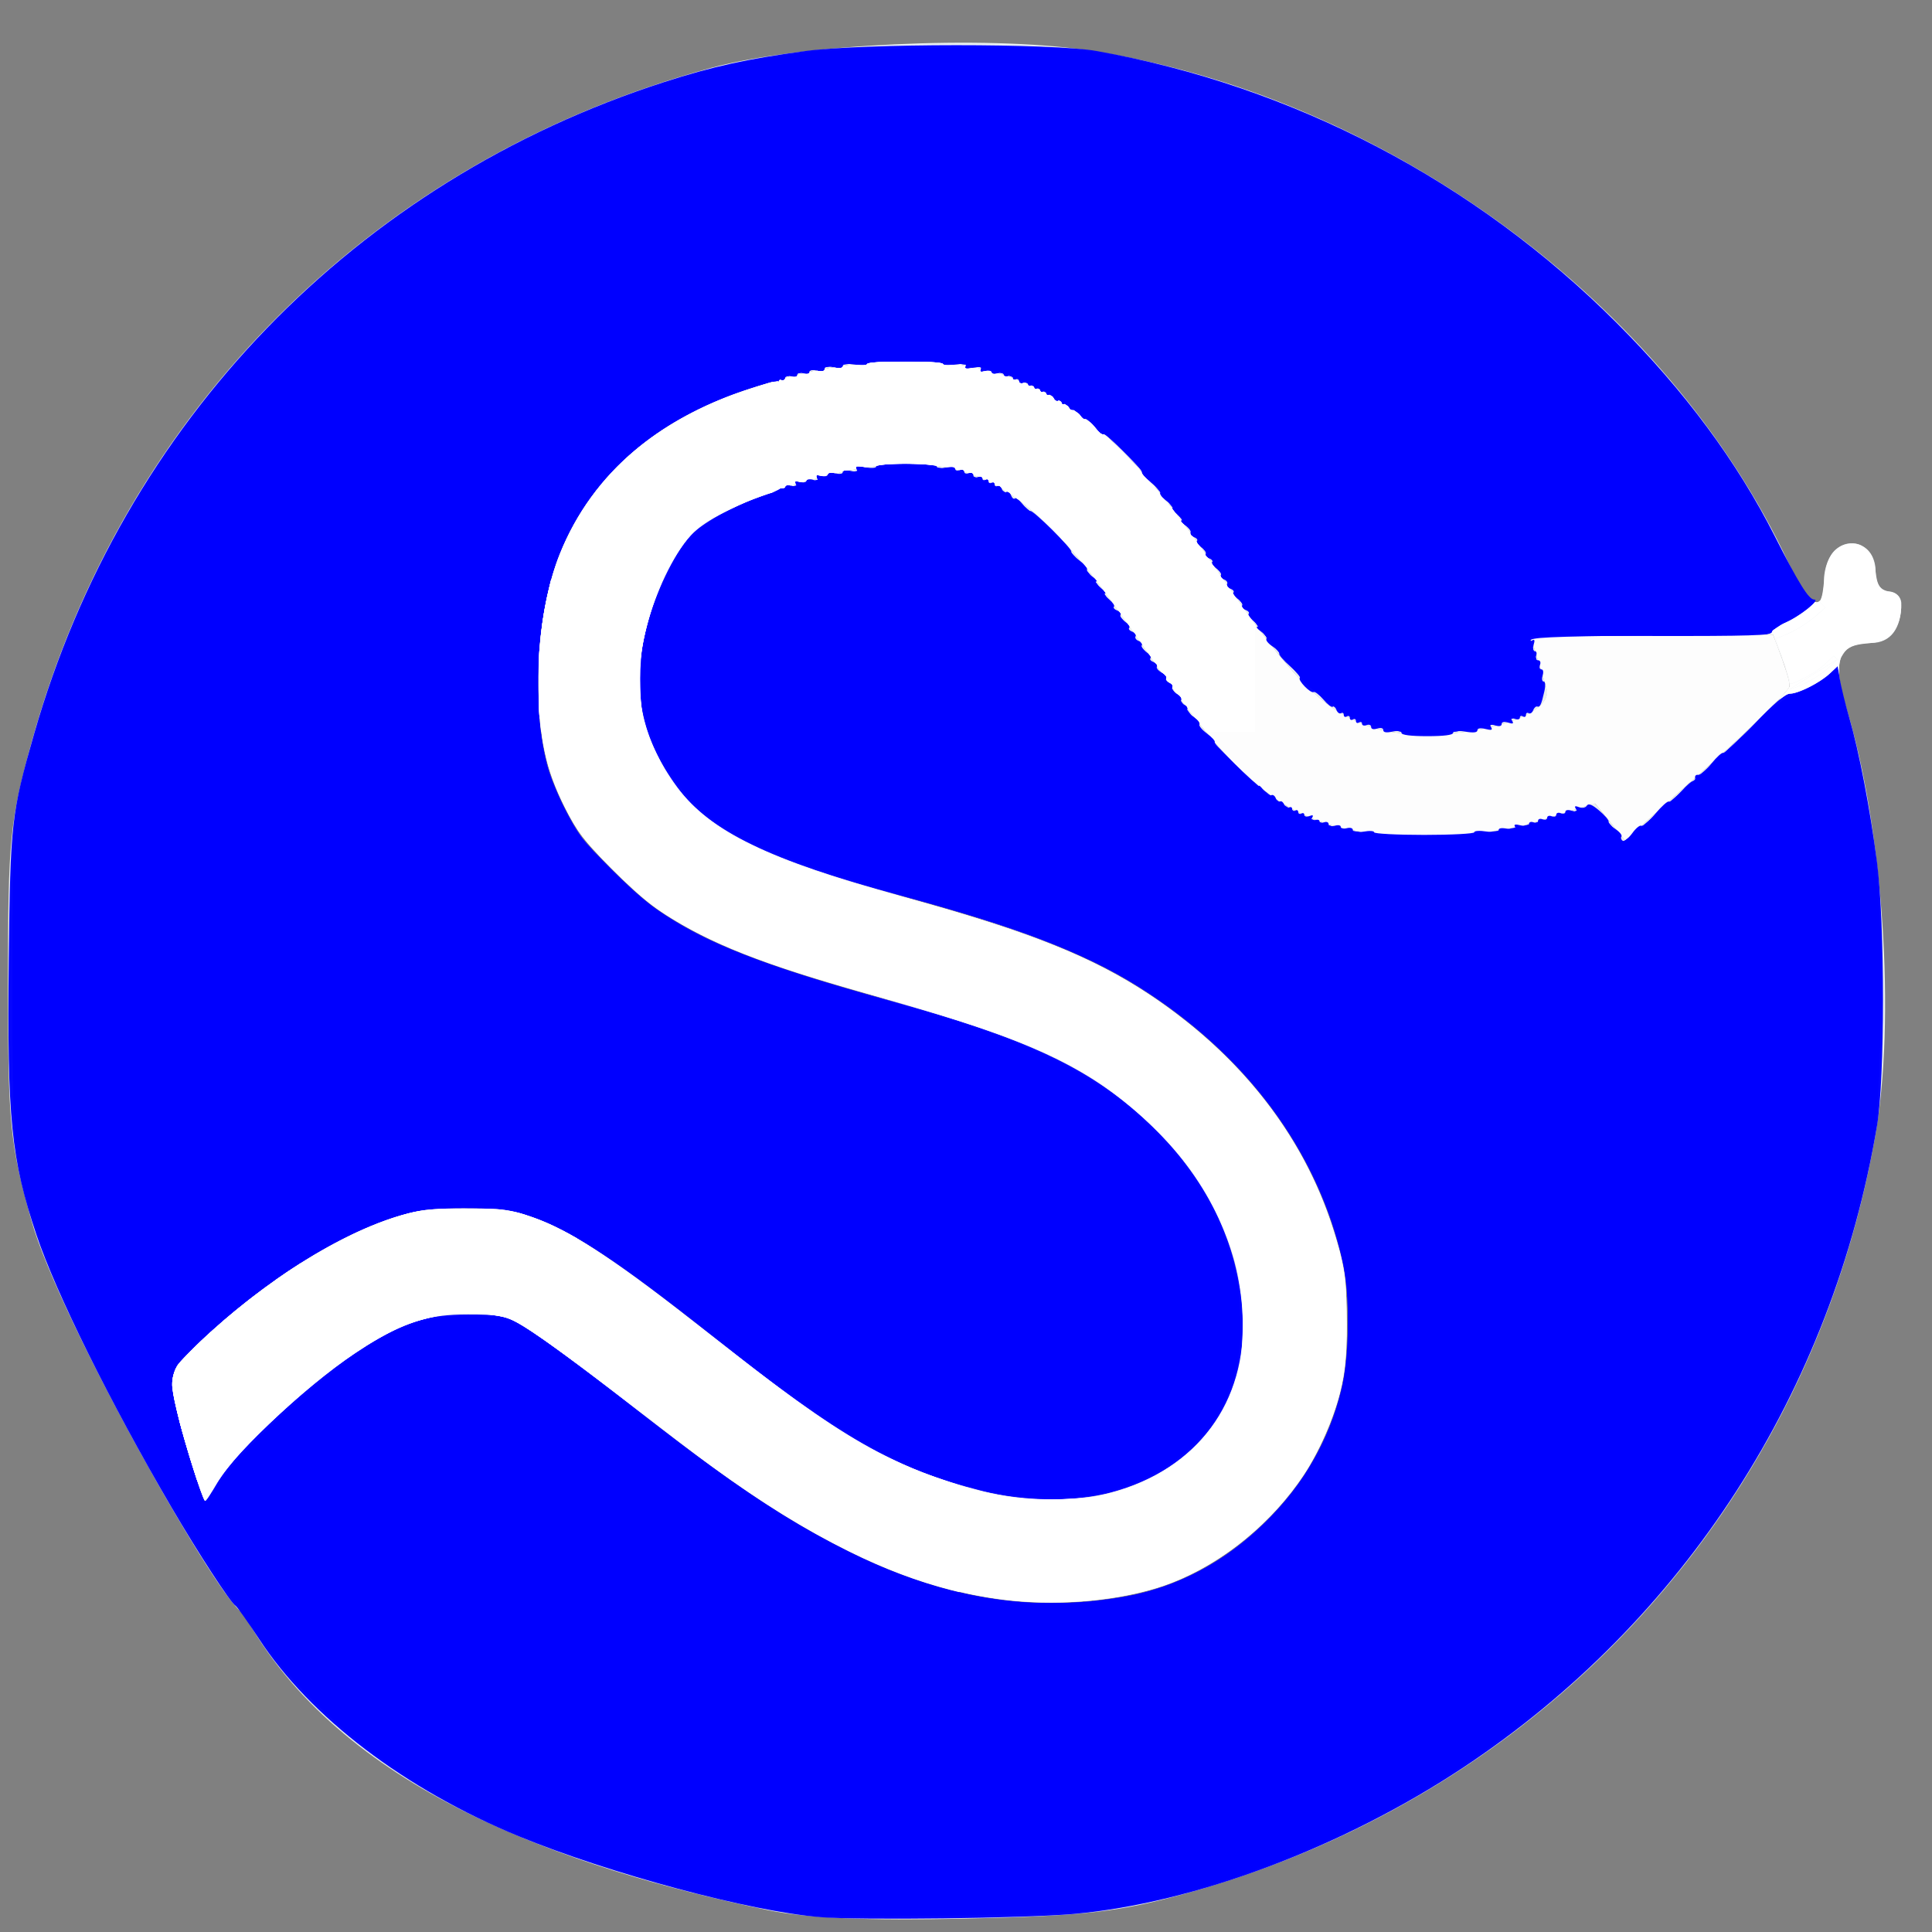 <?xml version="1.0" encoding="UTF-8" standalone="no"?>
<!-- Created with Inkscape (http://www.inkscape.org/) -->

<svg
   xmlns:dc="http://purl.org/dc/elements/1.1/"
   xmlns:cc="http://creativecommons.org/ns#"
   xmlns:rdf="http://www.w3.org/1999/02/22-rdf-syntax-ns#"
   xmlns:svg="http://www.w3.org/2000/svg"
   xmlns="http://www.w3.org/2000/svg"
   xmlns:sodipodi="http://sodipodi.sourceforge.net/DTD/sodipodi-0.dtd"
   xmlns:inkscape="http://www.inkscape.org/namespaces/inkscape"
   version="1.1"
   id="svg2"
   width="225"
   height="225"
   viewBox="0 0 225 225"
   sodipodi:docname="scipy.svg"
   inkscape:version="0.92.3 (2405546, 2018-03-11)">
  <rect x="0" y="0" width="225" height="225" fill="#808080" stroke="none"/>
  <defs
     id="defs6">
    <inkscape:path-effect
       effect="spiro"
       id="path-effect1113"
       is_visible="true" />
    <inkscape:path-effect
       effect="spiro"
       id="path-effect1113-6"
       is_visible="true" />
  </defs>
  <sodipodi:namedview
     pagecolor="#ffffff"
     bordercolor="#666666"
     borderopacity="1"
     objecttolerance="10"
     gridtolerance="10"
     guidetolerance="10"
     inkscape:pageopacity="0"
     inkscape:pageshadow="2"
     inkscape:window-width="2560"
     inkscape:window-height="1302"
     id="namedview4"
     showgrid="false"
     inkscape:zoom="0.5"
     inkscape:cx="-564.02277"
     inkscape:cy="265.9887"
     inkscape:window-x="0"
     inkscape:window-y="113"
     inkscape:window-maximized="0"
     inkscape:current-layer="g817"
     inkscape:pagecheckerboard="true" />
  <g
     id="g817"
     transform="translate(1.977,0.879)">
    <path
       style="fill:#e9eef1"
       d="M 87.451,221.577 C 63.735,216.619 37.498,207.527 26.339,186.942 c -3.243,-5.983 -9.582,-9.797 1.259,-20.378 12.827,-12.518 20.861,-16.275 29.728,-13.901 1.307,0.35 8.47,5.509 15.918,11.464 20.617,16.486 34.722,22.573 50.18,21.657 9.09,-0.539 15.175,-3.038 21.429,-8.803 19.879,-18.324 9.833,-51.684 -19.904,-66.091 -4.4,-2.132 -13.85,-5.38 -21,-7.219 C 86.161,99.097 79.373,95.538 75.477,88.744 73.133,84.658 72.469,82.285 72.47,78 c 4.2e-4,-6.033 3.17,-14.142 6.782,-17.353 2.958,-2.63 14.436,-6.598 21.072,-7.286 12.168,-1.261 18.899,3.312 30.731,20.878 12.122,17.996 18.206,22.17 32.396,22.227 5.78,0.023 10.386,-0.584 14.393,-1.898 l 5.893,-1.932 1.765,2.179 1.765,2.179 9.592,-8.54 c 5.276,-4.697 9.592,-8.941 9.592,-9.432 0,-0.491 -0.439,-2.046 -0.975,-3.457 L 204.5,73 h -14.141 -14.141 l 0.682,2.25 c 0.375,1.238 0.93,3.038 1.234,4.002 1.279,4.061 -13.745,7.141 -21.112,4.328 -5.248,-2.004 -8.9,-5.842 -17.479,-18.368 C 127.877,48.181 119.574,42.171 106.41,41.229 93.528,40.307 76.021,46.169 69.511,53.584 63.669,60.238 61.138,66.661 60.677,76 c -0.542,10.999 1.866,17.934 8.599,24.765 6.188,6.278 14.964,10.359 31.608,14.7 15.543,4.053 23.708,7.785 30.29,13.842 5.912,5.44 8.949,10.342 10.792,17.417 5.132,19.705 -12.198,32.464 -33.76,24.854 -9.278,-3.275 -14.06,-6.254 -27.589,-17.191 -6.417,-5.188 -14.095,-10.632 -17.061,-12.097 -13.07,-6.458 -27.502,-1.437 -45.077,15.681 -2.897,2.822 8.756,29.137 7.859,28.972 C 24.053,186.521 4.932,152.898 1.694,141.315 -0.832,132.277 -1.049,130.075 -1.049,113.5 c 0,-16.581 0.218,-18.788 2.765,-28 C 12.437,46.718 41.883,17.544 80.951,6.994 c 10.217,-2.759 31.736,-3.775 43.504,-2.054 34.497,5.044 67.72,29.308 81.9,59.816 2.446,5.262 4.096,5.99 4.096,1.807 0,-1.275 0.618,-2.831 1.373,-3.458 2.012,-1.67 4.627,-0.257 4.627,2.502 0,1.46 0.585,2.393 1.5,2.393 0.825,0 1.5,0.638 1.5,1.418 0,2.9 -1.279,4.582 -3.485,4.582 -3.844,0 -4.621,2.014 -2.914,7.555 4.282,13.901 5.78,36.322 3.341,50.011 -7.617,42.74 -38.19,76.355 -80.049,88.011 -7.966,2.218 -11.9,2.672 -25.893,2.987 -11.373,0.256 -18.52,-0.051 -23,-0.988 z"
       id="path1075"
       inkscape:connector-curvature="0"
       sodipodi:nodetypes="casssssssssscscccccssscccccssssssssssssccssssssscssssssssc" />
    <path
       style="fill-opacity:1;stroke-width:0.828;stroke-miterlimit:4;stroke-dasharray:none;stroke:none;stroke-opacity:1;opacity:0.98;fill:#ffffff"
       d="m 187.519,95.749 c -0.947,-1.169 -1.739,-2.149 -1.759,-2.18 -0.022,-0.034 -1.219,0.333 -3.076,0.942 -4.351,1.427 -5.056,1.627 -7.103,2.015 -2.972,0.563 -5.84,0.797 -9.78,0.798 -2.432,5.49e-4 -3.643,-0.05 -5.406,-0.225 -8.785,-0.871 -14.428,-4.55 -21.864,-14.257 -1.618,-2.112 -2.909,-3.922 -5.38,-7.544 -4.797,-7.031 -7.662,-10.695 -10.843,-13.864 -3.869,-3.855 -7.459,-5.995 -11.562,-6.89 -3.421,-0.746 -7.638,-0.644 -12.09,0.294 -2.402,0.506 -5.941,1.491 -7.912,2.202 l -0.373,0.134 v -6.445 -6.445 l 0.618,-0.169 c 3.425,-0.939 7.077,-1.602 10.613,-1.927 2.924,-0.269 6.29,-0.209 9.253,0.165 9.44,1.191 16.486,5.594 24.338,15.209 2.071,2.536 3.767,4.83 6.62,8.953 0.847,1.224 1.907,2.744 2.355,3.378 5.882,8.314 9.227,11.836 13.096,13.79 2.625,1.325 5.087,1.834 8.877,1.834 1.645,0 2.671,-0.061 4.167,-0.249 4.278,-0.537 7.785,-1.767 9.178,-3.221 0.436,-0.455 0.633,-0.842 0.667,-1.311 0.025,-0.34 -0.014,-0.49 -0.691,-2.691 -0.394,-1.282 -0.833,-2.714 -0.975,-3.183 -0.142,-0.468 -0.27,-0.882 -0.284,-0.92 -0.021,-0.055 2.812,-0.066 14.13,-0.055 l 14.155,0.014 0.542,1.428 c 0.871,2.293 1.352,3.842 1.378,4.438 0.009,0.213 -0.021,0.285 -0.229,0.556 -0.87,1.128 -4.277,4.444 -8.215,7.997 -1.055,0.951 -9.65,8.612 -10.551,9.404 l -0.172,0.151 z"
       id="path1105"
       inkscape:connector-curvature="0"
       transform="translate(-1.977,-0.879)"
       sodipodi:nodetypes="sccsccsscssscccssscccsscsccccscccccccs" />
    <path
       style="fill:none;stroke:none;stroke-width:1px;stroke-linecap:butt;stroke-linejoin:miter;stroke-opacity:1"
       d="m 204.5,73 c 1.206,-0.363 2.357,-0.909 3.401,-1.614 0.807,-0.545 1.55,-1.184 2.21,-1.9"
       id="path1111"
       inkscape:connector-curvature="0"
       inkscape:path-effect="#path-effect1113"
       inkscape:original-d="m 204.5,73 c 1.56188,-1.290234 1.84112,-0.325565 3.40099,-1.613798 1.55988,-1.288233 2.04866,-1.474139 2.20971,-1.900349"
       sodipodi:nodetypes="ccc" />
    <path
       style="fill:#ffffff;stroke:none;stroke-width:1px;stroke-linecap:butt;stroke-linejoin:miter;stroke-opacity:1"
       d="m 206.354,79.437 c 1.206,-0.363 2.357,-0.909 3.401,-1.614 0.807,-0.545 1.55,-1.184 2.21,-1.9"
       id="path1111-2"
       inkscape:connector-curvature="0"
       inkscape:path-effect="#path-effect1113-6"
       inkscape:original-d="m 206.35377,79.437157 c 1.56188,-1.290234 1.84112,-0.325565 3.40099,-1.613798 1.55988,-1.288233 2.04866,-1.474139 2.20971,-1.900349"
       sodipodi:nodetypes="ccc" />
    <path
       style="opacity:0.98;fill:#0000ff;fill-opacity:1;stroke:none;stroke-width:0.293;stroke-miterlimit:4;stroke-dasharray:none;stroke-opacity:1"
       d="m 95.478,223.264 c -8.013,-0.635 -24.494,-5.056 -35.052,-9.403 -13.242,-5.452 -24.31,-13.865 -30.278,-23.014 -1.294,-1.983 -2.513,-3.705 -2.71,-3.827 -0.601,-0.371 -4.314,-6.075 -7.476,-11.482 C 12.836,163.35 6.516,150.593 4.238,143.797 1.291,135.003 0.816,130.257 1.023,111.659 1.2,95.813 1.325,94.699 3.956,85.502 14.363,49.113 41.418,21.124 77.373,9.546 82.96,7.747 87.067,6.844 93.742,5.948 100.498,5.041 122.597,5.032 127.683,5.935 c 22.908,4.065 44.104,15.149 60.636,31.708 7.884,7.897 13.995,16.147 18.382,24.817 2.81,5.553 3.937,7.364 4.584,7.364 0.795,0.001 -1.732,2.008 -3.432,2.726 -0.826,0.348 -1.502,0.838 -1.503,1.089 -0.001,0.364 -2.752,0.45 -13.702,0.428 -7.535,-0.015 -13.899,-0.021 -14.142,-0.013 -0.243,0.008 -0.442,0.183 -0.442,0.388 0,0.206 0.176,0.266 0.391,0.133 0.263,-0.163 0.313,0.004 0.153,0.509 -0.138,0.436 -0.085,0.751 0.128,0.751 0.201,0 0.275,0.239 0.163,0.53 -0.112,0.292 -0.011,0.53 0.226,0.53 0.236,0 0.338,0.238 0.226,0.53 -0.112,0.292 -0.039,0.53 0.163,0.53 0.205,0 0.268,0.311 0.142,0.707 -0.123,0.389 -0.071,0.707 0.116,0.707 0.201,0 0.234,0.469 0.081,1.149 -0.349,1.548 -0.501,1.873 -0.825,1.764 -0.151,-0.05 -0.367,0.148 -0.479,0.44 -0.112,0.292 -0.346,0.444 -0.52,0.336 -0.174,-0.108 -0.317,-0.018 -0.317,0.2 0,0.217 -0.159,0.297 -0.354,0.177 -0.194,-0.12 -0.354,-0.055 -0.354,0.145 0,0.2 -0.265,0.262 -0.588,0.138 -0.418,-0.161 -0.508,-0.095 -0.309,0.226 0.207,0.335 0.084,0.39 -0.472,0.213 -0.465,-0.148 -0.751,-0.085 -0.751,0.163 0,0.248 -0.287,0.31 -0.751,0.163 -0.55,-0.175 -0.678,-0.12 -0.478,0.205 0.205,0.331 0.038,0.384 -0.663,0.208 -0.591,-0.148 -0.937,-0.09 -0.937,0.156 0,0.261 -0.472,0.312 -1.414,0.152 -0.93,-0.157 -1.414,-0.107 -1.414,0.146 0,0.247 -1.076,0.385 -3.005,0.385 -1.915,0 -3.005,-0.138 -3.005,-0.382 0,-0.24 -0.393,-0.295 -1.061,-0.149 -0.697,0.153 -1.061,0.094 -1.061,-0.173 0,-0.245 -0.281,-0.316 -0.707,-0.181 -0.433,0.137 -0.707,0.064 -0.707,-0.191 0,-0.228 -0.239,-0.324 -0.53,-0.212 -0.292,0.112 -0.53,0.04 -0.53,-0.16 0,-0.2 -0.159,-0.265 -0.354,-0.145 -0.194,0.12 -0.354,0.041 -0.354,-0.177 0,-0.217 -0.159,-0.297 -0.354,-0.177 -0.194,0.12 -0.354,0.041 -0.354,-0.177 0,-0.217 -0.159,-0.297 -0.354,-0.177 -0.194,0.12 -0.354,0.041 -0.354,-0.177 0,-0.217 -0.142,-0.307 -0.317,-0.2 -0.174,0.108 -0.416,-0.065 -0.539,-0.383 -0.122,-0.318 -0.316,-0.485 -0.43,-0.371 -0.114,0.114 -0.602,-0.261 -1.085,-0.834 -0.482,-0.573 -0.998,-0.967 -1.147,-0.875 -0.331,0.204 -1.87,-1.378 -1.602,-1.647 0.106,-0.106 -0.41,-0.722 -1.146,-1.37 -0.736,-0.648 -1.299,-1.302 -1.252,-1.455 0.047,-0.152 -0.309,-0.536 -0.792,-0.853 -0.483,-0.317 -0.798,-0.707 -0.699,-0.866 0.099,-0.16 -0.177,-0.54 -0.612,-0.845 -0.435,-0.305 -0.637,-0.56 -0.448,-0.566 0.189,-0.006 -0.007,-0.305 -0.437,-0.663 -0.429,-0.358 -0.685,-0.747 -0.568,-0.864 0.117,-0.117 -0.048,-0.312 -0.367,-0.434 -0.318,-0.122 -0.498,-0.354 -0.398,-0.514 0.099,-0.161 -0.139,-0.516 -0.53,-0.79 -0.391,-0.274 -0.609,-0.599 -0.486,-0.723 0.124,-0.124 -0.035,-0.325 -0.354,-0.447 -0.318,-0.122 -0.49,-0.366 -0.382,-0.541 0.108,-0.175 -0.051,-0.414 -0.354,-0.53 -0.303,-0.116 -0.469,-0.343 -0.37,-0.504 0.099,-0.161 -0.139,-0.516 -0.53,-0.79 -0.391,-0.274 -0.609,-0.599 -0.486,-0.723 0.124,-0.124 -0.035,-0.325 -0.354,-0.447 -0.318,-0.122 -0.498,-0.354 -0.398,-0.514 0.099,-0.161 -0.139,-0.516 -0.53,-0.79 -0.391,-0.274 -0.609,-0.599 -0.486,-0.723 0.124,-0.124 -0.035,-0.325 -0.354,-0.447 -0.318,-0.122 -0.498,-0.354 -0.398,-0.514 0.099,-0.161 -0.176,-0.542 -0.611,-0.847 -0.435,-0.305 -0.637,-0.56 -0.448,-0.566 0.189,-0.006 -0.007,-0.305 -0.437,-0.663 -0.429,-0.358 -0.694,-0.738 -0.588,-0.844 0.106,-0.106 -0.218,-0.461 -0.719,-0.79 -0.501,-0.328 -0.83,-0.729 -0.731,-0.889 0.099,-0.161 -0.378,-0.718 -1.06,-1.238 -0.682,-0.52 -1.17,-1.06 -1.084,-1.199 0.209,-0.338 -4.208,-4.698 -4.483,-4.424 -0.118,0.118 -0.572,-0.269 -1.009,-0.86 -0.437,-0.591 -0.92,-0.997 -1.074,-0.902 -0.154,0.095 -0.455,-0.154 -0.669,-0.554 -0.214,-0.4 -0.541,-0.633 -0.727,-0.518 -0.186,0.115 -0.433,-0.039 -0.55,-0.342 -0.116,-0.303 -0.354,-0.463 -0.528,-0.355 -0.174,0.108 -0.317,0.018 -0.317,-0.2 0,-0.217 -0.16,-0.296 -0.356,-0.175 -0.196,0.121 -0.451,-0.028 -0.567,-0.331 -0.116,-0.303 -0.354,-0.463 -0.528,-0.355 -0.174,0.108 -0.317,0.018 -0.317,-0.2 0,-0.217 -0.159,-0.297 -0.354,-0.177 -0.194,0.12 -0.354,0.041 -0.354,-0.177 0,-0.217 -0.159,-0.297 -0.354,-0.177 -0.194,0.12 -0.354,0.041 -0.354,-0.177 0,-0.217 -0.159,-0.297 -0.354,-0.177 -0.194,0.12 -0.354,0.055 -0.354,-0.145 0,-0.2 -0.239,-0.272 -0.53,-0.16 -0.292,0.112 -0.53,0.018 -0.53,-0.209 0,-0.227 -0.159,-0.314 -0.354,-0.194 -0.194,0.12 -0.354,0.033 -0.354,-0.194 0,-0.227 -0.239,-0.321 -0.53,-0.209 -0.292,0.112 -0.53,0.039 -0.53,-0.163 0,-0.205 -0.311,-0.268 -0.707,-0.142 -0.389,0.123 -0.707,0.07 -0.707,-0.12 0,-0.189 -0.343,-0.255 -0.762,-0.145 -0.517,0.135 -0.682,0.07 -0.513,-0.205 0.177,-0.287 -0.079,-0.338 -0.884,-0.177 -0.824,0.165 -1.063,0.113 -0.875,-0.19 0.19,-0.307 -0.121,-0.357 -1.182,-0.187 -0.792,0.127 -1.44,0.091 -1.44,-0.08 0,-0.171 -1.989,-0.311 -4.419,-0.312 -2.431,-7.07e-4 -4.419,0.139 -4.419,0.31 0,0.171 -0.636,0.21 -1.414,0.086 -0.924,-0.148 -1.414,-0.092 -1.414,0.16 0,0.245 -0.388,0.301 -1.061,0.153 -0.714,-0.157 -1.061,-0.096 -1.061,0.187 0,0.271 -0.313,0.342 -0.884,0.198 -0.537,-0.135 -0.884,-0.071 -0.884,0.162 0,0.223 -0.296,0.29 -0.707,0.16 -0.424,-0.134 -0.707,-0.064 -0.707,0.177 0,0.24 -0.284,0.311 -0.707,0.177 -0.433,-0.137 -0.707,-0.064 -0.707,0.191 0,0.228 -0.239,0.324 -0.53,0.212 -0.459,-0.176 -0.53,0.643 -0.53,6.112 0,5.287 0.086,6.348 0.53,6.519 0.292,0.112 0.53,0.039 0.53,-0.163 0,-0.213 0.315,-0.266 0.751,-0.128 0.553,0.176 0.679,0.121 0.475,-0.209 -0.201,-0.326 -0.069,-0.393 0.486,-0.248 0.419,0.11 0.762,0.044 0.762,-0.145 0,-0.19 0.336,-0.238 0.751,-0.106 0.553,0.176 0.679,0.121 0.475,-0.209 -0.201,-0.326 -0.069,-0.393 0.486,-0.248 0.419,0.11 0.762,0.038 0.762,-0.159 0,-0.206 0.376,-0.264 0.884,-0.137 0.518,0.13 0.884,0.07 0.884,-0.145 0,-0.22 0.374,-0.273 0.937,-0.132 0.711,0.179 0.869,0.126 0.656,-0.219 -0.218,-0.353 0.006,-0.4 1.008,-0.212 0.734,0.138 1.289,0.1 1.289,-0.088 0,-0.183 1.576,-0.324 3.536,-0.317 1.945,0.007 3.536,0.161 3.536,0.342 0,0.182 0.475,0.225 1.061,0.096 0.652,-0.143 1.061,-0.09 1.061,0.138 0,0.204 0.239,0.279 0.53,0.167 0.292,-0.112 0.53,-0.032 0.53,0.177 0,0.209 0.239,0.289 0.53,0.177 0.292,-0.112 0.53,-0.011 0.53,0.226 0,0.236 0.238,0.338 0.53,0.226 0.292,-0.112 0.53,-0.04 0.53,0.16 0,0.2 0.159,0.265 0.354,0.145 0.194,-0.12 0.354,-0.041 0.354,0.177 0,0.217 0.159,0.297 0.354,0.177 0.194,-0.12 0.354,-0.041 0.354,0.177 0,0.217 0.142,0.307 0.317,0.2 0.174,-0.108 0.412,0.052 0.528,0.355 0.116,0.303 0.355,0.462 0.53,0.354 0.175,-0.108 0.419,0.063 0.541,0.382 0.122,0.318 0.319,0.482 0.438,0.364 0.118,-0.118 0.522,0.174 0.896,0.65 0.374,0.476 0.791,0.842 0.925,0.814 0.359,-0.075 4.856,4.387 4.755,4.717 -0.047,0.154 0.384,0.628 0.958,1.052 0.574,0.425 0.968,0.895 0.875,1.045 -0.093,0.15 0.187,0.523 0.623,0.828 0.435,0.305 0.637,0.56 0.448,0.566 -0.189,0.006 0.032,0.325 0.491,0.707 0.459,0.382 0.698,0.701 0.53,0.707 -0.167,0.006 0.047,0.305 0.476,0.663 0.429,0.358 0.685,0.747 0.568,0.864 -0.117,0.117 0.048,0.312 0.367,0.434 0.318,0.122 0.498,0.354 0.398,0.514 -0.099,0.161 0.139,0.516 0.53,0.79 0.391,0.274 0.609,0.599 0.486,0.723 -0.124,0.124 0.035,0.325 0.354,0.447 0.318,0.122 0.49,0.366 0.382,0.541 -0.108,0.175 0.051,0.414 0.354,0.53 0.303,0.116 0.469,0.343 0.37,0.504 -0.099,0.161 0.139,0.516 0.53,0.79 0.391,0.274 0.609,0.599 0.486,0.723 -0.124,0.124 0.035,0.325 0.354,0.447 0.318,0.122 0.496,0.357 0.394,0.521 -0.102,0.164 0.142,0.474 0.542,0.688 0.4,0.214 0.644,0.523 0.542,0.688 -0.102,0.164 0.063,0.394 0.366,0.51 0.303,0.116 0.457,0.364 0.342,0.55 -0.115,0.186 0.118,0.513 0.518,0.727 0.4,0.214 0.633,0.541 0.518,0.727 -0.115,0.186 0.039,0.433 0.342,0.55 0.303,0.116 0.467,0.347 0.365,0.512 -0.102,0.166 0.215,0.564 0.706,0.886 0.491,0.321 0.81,0.718 0.709,0.882 -0.101,0.163 0.292,0.649 0.873,1.078 0.581,0.43 0.991,0.887 0.911,1.016 -0.08,0.129 1.04,1.413 2.489,2.852 1.449,1.439 2.634,2.466 2.634,2.282 0,-0.184 0.25,0.021 0.555,0.457 0.305,0.435 0.704,0.699 0.886,0.587 0.183,-0.113 0.427,0.043 0.543,0.346 0.116,0.303 0.337,0.473 0.491,0.378 0.154,-0.095 0.375,0.075 0.491,0.378 0.116,0.303 0.372,0.452 0.567,0.331 0.196,-0.121 0.356,-0.042 0.356,0.175 0,0.217 0.159,0.297 0.354,0.177 0.194,-0.12 0.354,-0.041 0.354,0.177 0,0.217 0.159,0.297 0.354,0.177 0.194,-0.12 0.354,-0.055 0.354,0.145 0,0.2 0.265,0.262 0.588,0.138 0.43,-0.165 0.51,-0.098 0.296,0.248 -0.214,0.346 -0.134,0.413 0.296,0.248 0.324,-0.124 0.588,-0.077 0.588,0.106 0,0.182 0.239,0.24 0.53,0.128 0.292,-0.112 0.53,-0.017 0.53,0.212 0,0.254 0.274,0.328 0.707,0.191 0.389,-0.123 0.707,-0.07 0.707,0.12 0,0.189 0.318,0.261 0.707,0.159 0.407,-0.107 0.707,-0.011 0.707,0.226 0,0.278 0.4,0.336 1.237,0.179 0.681,-0.128 1.237,-0.095 1.237,0.072 0,0.167 2.625,0.305 5.834,0.305 3.208,0 5.834,-0.14 5.834,-0.31 0,-0.171 0.636,-0.209 1.414,-0.084 0.924,0.148 1.414,0.092 1.414,-0.16 0,-0.248 0.394,-0.299 1.105,-0.143 0.838,0.184 1.039,0.136 0.831,-0.2 -0.205,-0.331 -0.037,-0.384 0.663,-0.208 0.598,0.15 0.937,0.091 0.937,-0.163 0,-0.219 0.239,-0.307 0.53,-0.195 0.292,0.112 0.53,0.032 0.53,-0.177 0,-0.209 0.239,-0.289 0.53,-0.177 0.292,0.112 0.53,0.032 0.53,-0.177 0,-0.209 0.239,-0.289 0.53,-0.177 0.292,0.112 0.53,0.032 0.53,-0.177 0,-0.209 0.239,-0.289 0.53,-0.177 0.292,0.112 0.53,0.039 0.53,-0.163 0,-0.213 0.315,-0.266 0.751,-0.128 0.557,0.177 0.679,0.122 0.472,-0.213 -0.204,-0.329 -0.104,-0.384 0.369,-0.203 0.377,0.145 0.758,0.071 0.91,-0.175 0.186,-0.3 0.606,-0.133 1.442,0.575 0.649,0.549 1.142,1.129 1.095,1.289 -0.047,0.159 0.309,0.549 0.792,0.866 0.483,0.317 0.798,0.706 0.699,0.866 -0.099,0.16 -0.03,0.383 0.153,0.496 0.183,0.113 0.675,-0.276 1.093,-0.864 0.419,-0.588 0.898,-0.985 1.065,-0.881 0.167,0.103 0.898,-0.524 1.625,-1.393 0.727,-0.869 1.437,-1.509 1.578,-1.422 0.141,0.087 0.782,-0.437 1.423,-1.166 0.641,-0.729 1.294,-1.285 1.45,-1.236 0.156,0.049 0.244,-0.11 0.195,-0.354 -0.049,-0.243 0.105,-0.404 0.34,-0.358 0.236,0.046 0.935,-0.546 1.553,-1.315 0.618,-0.77 1.238,-1.329 1.377,-1.243 0.139,0.086 1.767,-1.43 3.618,-3.369 2.236,-2.343 3.621,-3.525 4.13,-3.525 0.999,0 3.496,-1.261 4.666,-2.357 l 0.924,-0.865 0.243,1.522 c 0.134,0.837 0.635,2.875 1.113,4.528 1.14,3.935 2.424,10.633 3.22,16.794 0.925,7.164 0.924,25.224 -0.002,30.723 -5.202,30.895 -22.415,57.599 -48.141,74.683 -14.036,9.321 -31.404,15.85 -45.449,17.087 -5.683,0.5 -24.835,0.736 -29.537,0.363 z m 35.556,-37.341 c 6.153,-1.106 11.635,-4.028 16.405,-8.744 4.436,-4.385 7.319,-9.425 8.767,-15.324 0.966,-3.935 1.043,-10.968 0.163,-14.898 -2.899,-12.947 -11.316,-24.247 -23.923,-32.117 -6.253,-3.903 -14.176,-6.932 -27.566,-10.536 C 89.705,100.219 82.636,96.792 78.891,91.705 74.581,85.85 73.494,80.139 75.32,72.941 76.288,69.125 78.405,64.686 80.307,62.483 81.562,61.029 85.224,58.973 88.704,57.768 l 1.326,-0.459 v -6.435 -6.435 l -1.615,0.486 c -11.565,3.481 -19.457,10.15 -23.25,19.649 -2.673,6.693 -3.302,17.285 -1.452,24.44 0.64,2.476 2.53,6.44 4.084,8.566 1.754,2.399 5.975,6.457 8.597,8.265 5.831,4.02 12.4,6.603 27.07,10.643 16.176,4.455 23.413,7.853 30.171,14.163 6.786,6.337 10.629,14.119 11.079,22.436 0.55,10.177 -5.276,18.053 -15.334,20.729 -4.224,1.124 -10.121,1.057 -14.985,-0.171 -10.193,-2.572 -16.433,-6.146 -31.26,-17.906 -11.141,-8.836 -16.54,-12.404 -21.213,-14.019 -2.533,-0.875 -3.327,-0.979 -7.601,-0.991 -3.952,-0.011 -5.256,0.126 -7.581,0.798 -7.196,2.078 -16.185,7.782 -23.935,15.185 -3.144,3.004 -3.221,3.262 -2.236,7.511 0.736,3.173 3.062,10.609 3.315,10.596 0.114,-0.006 0.751,-0.961 1.416,-2.122 2.159,-3.77 11.431,-12.287 17.486,-16.06 4.371,-2.724 7.093,-3.549 11.711,-3.55 3.33,-7.1e-4 4.118,0.114 5.48,0.796 1.889,0.946 6.868,4.574 15.261,11.12 10.093,7.872 16.154,11.916 23.187,15.469 11.194,5.656 21.695,7.411 32.608,5.45 z"
       id="path1231"
       inkscape:connector-curvature="0"
       transform="translate(-1.977,-0.879)" />
    <path
       style="opacity:0.98;fill:#0000ff;fill-opacity:1;stroke:none;stroke-width:0.293;stroke-miterlimit:4;stroke-dasharray:none;stroke-opacity:1"
       d="M 92.151,222.717 C 84.255,221.462 70.348,217.553 61.746,214.171 48.11,208.811 37.165,200.593 29.83,190.21 22.26,179.492 17.797,172.022 11.559,159.628 6.896,150.361 5.237,146.499 3.655,141.227 1.562,134.253 1.464,133.006 1.476,113.666 1.489,93.969 1.445,94.397 4.483,84.321 11.817,59.996 26.578,39.295 46.769,25.021 58.857,16.476 74.104,9.742 86.981,7.26 94.935,5.728 95.85,5.667 111.066,5.661 c 16.167,-0.006 15.586,-0.06 24.926,2.292 26.381,6.642 50.843,23.849 65.582,46.128 1.419,2.145 3.829,6.265 5.357,9.155 1.527,2.89 3.132,5.64 3.566,6.11 l 0.789,0.855 -2.204,1.395 c -1.212,0.767 -2.427,1.587 -2.699,1.82 -0.362,0.311 -4.209,0.456 -14.293,0.542 -7.589,0.064 -13.843,0.161 -13.897,0.216 -0.055,0.055 0.301,1.359 0.79,2.899 0.539,1.696 0.802,3.153 0.669,3.697 -0.51,2.075 -3.661,3.457 -10.07,4.416 -3.094,0.463 -3.835,0.461 -6.605,-0.018 -3.345,-0.578 -6.311,-1.739 -7.615,-2.983 -0.444,-0.424 -1.397,-1.149 -2.118,-1.611 -0.721,-0.462 -1.497,-1.201 -1.724,-1.641 -0.227,-0.44 -0.831,-1.229 -1.341,-1.752 -2.39,-2.451 -4.64,-5.315 -4.64,-5.905 0,-0.215 -0.159,-0.391 -0.354,-0.391 -0.194,0 -0.354,-0.222 -0.354,-0.493 0,-0.271 -0.239,-0.584 -0.53,-0.696 -0.292,-0.112 -0.53,-0.447 -0.53,-0.745 0,-0.298 -0.159,-0.541 -0.354,-0.541 -0.194,0 -0.354,-0.239 -0.354,-0.53 0,-0.292 -0.159,-0.53 -0.354,-0.53 -0.194,0 -0.354,-0.222 -0.354,-0.493 0,-0.271 -0.239,-0.584 -0.53,-0.696 -0.292,-0.112 -0.53,-0.447 -0.53,-0.745 0,-0.298 -0.159,-0.541 -0.354,-0.541 -0.194,0 -0.354,-0.222 -0.354,-0.493 0,-0.271 -0.239,-0.584 -0.53,-0.696 -0.292,-0.112 -0.53,-0.434 -0.53,-0.715 0,-0.282 -0.121,-0.565 -0.268,-0.63 -0.31,-0.136 -2.561,-2.965 -2.561,-3.218 0,-0.093 -0.647,-0.866 -1.437,-1.717 -0.79,-0.851 -1.943,-2.241 -2.562,-3.088 -1.716,-2.35 -8.071,-7.259 -11.726,-9.058 -5.264,-2.591 -8.078,-3.16 -15.564,-3.147 -5.212,0.009 -7.03,0.153 -10.046,0.798 -2.025,0.433 -3.974,0.944 -4.331,1.135 -0.592,0.317 -0.649,0.892 -0.649,6.501 0,3.385 0.138,6.239 0.307,6.344 0.169,0.104 1.641,-0.194 3.27,-0.662 6.38,-1.835 12.011,-2.406 16.097,-1.631 2.226,0.422 5.634,1.695 6.287,2.347 0.278,0.278 0.675,0.505 0.884,0.505 0.208,0 0.379,0.159 0.379,0.354 0,0.194 0.169,0.354 0.376,0.354 0.537,0 4.98,4.148 7.574,7.071 1.484,1.672 4.071,5.25 4.071,5.63 0,0.209 0.159,0.38 0.354,0.38 0.194,0 0.354,0.222 0.354,0.493 0,0.271 0.239,0.584 0.53,0.696 0.292,0.112 0.53,0.447 0.53,0.745 0,0.298 0.159,0.541 0.354,0.541 0.194,0 0.354,0.239 0.354,0.53 0,0.292 0.159,0.53 0.354,0.53 0.194,0 0.354,0.222 0.354,0.493 0,0.271 0.239,0.584 0.53,0.696 0.292,0.112 0.53,0.434 0.53,0.715 0,0.282 0.129,0.565 0.287,0.63 0.335,0.137 3.248,4.052 3.248,4.365 0,0.116 0.478,0.719 1.062,1.341 0.584,0.621 1.151,1.408 1.261,1.749 0.11,0.34 0.323,0.619 0.474,0.619 0.151,0 1.045,0.96 1.986,2.134 0.941,1.174 2.915,3.043 4.386,4.154 1.471,1.111 2.754,2.106 2.851,2.211 0.418,0.451 4.602,2.101 6.674,2.632 3.075,0.789 10.98,1.074 16.023,0.579 2.946,-0.29 5.421,-0.808 8.607,-1.802 4.197,-1.309 4.525,-1.361 5.322,-0.838 0.468,0.306 0.85,0.699 0.85,0.872 0,0.173 0.398,0.661 0.884,1.084 0.486,0.423 0.884,0.992 0.884,1.265 0,0.273 0.148,0.443 0.33,0.378 0.656,-0.234 8.949,-7.623 15.089,-13.443 2.645,-2.508 3.992,-3.527 5.025,-3.806 0.776,-0.209 2.222,-0.937 3.212,-1.619 1.664,-1.144 1.8,-1.183 1.8,-0.502 0,0.405 0.555,2.914 1.234,5.574 2.999,11.755 3.895,20.481 3.616,35.229 -0.206,10.922 -0.437,12.751 -2.735,21.643 -3.432,13.285 -9.755,26.672 -17.833,37.757 -13.913,19.091 -34.608,33.704 -57.553,40.638 -9.635,2.912 -13.621,3.37 -31.029,3.566 -11.65,0.131 -14.945,0.062 -17.678,-0.372 z m 36.028,-36.227 c 4.133,-0.536 7.034,-1.363 10.464,-2.98 8.707,-4.106 15.205,-12.043 17.695,-21.614 0.482,-1.85 0.635,-3.778 0.632,-7.925 -0.004,-4.79 -0.12,-5.903 -0.922,-8.841 -3.393,-12.43 -11.569,-22.96 -23.658,-30.469 -5.857,-3.638 -12.678,-6.296 -25.576,-9.966 C 90.796,100.138 84.899,97.602 80.834,93.524 75.439,88.112 73.507,80.744 75.485,73.116 c 0.873,-3.37 2.685,-7.445 4.257,-9.578 1.333,-1.808 4.036,-3.605 7.542,-5.013 l 2.569,-1.032 0.096,-6.603 0.096,-6.603 -0.98,0.244 c -0.539,0.134 -2.574,0.866 -4.522,1.626 -8.691,3.392 -15.175,9.152 -18.717,16.627 -3.883,8.196 -4.442,21.42 -1.232,29.132 1.584,3.805 3.434,6.475 6.745,9.733 6.903,6.792 12.614,9.378 35.13,15.907 15.403,4.466 22.288,8.103 29.055,15.347 3.478,3.723 5.865,7.664 7.459,12.312 1.058,3.087 1.269,4.235 1.412,7.694 0.126,3.056 0.024,4.636 -0.412,6.364 -1.744,6.906 -6.32,11.638 -13.542,14.006 -2.848,0.933 -3.536,1.019 -8.063,1.003 -5.637,-0.02 -8.764,-0.655 -14.853,-3.017 -6.549,-2.54 -11.727,-5.89 -24.653,-15.946 -11.494,-8.942 -16.624,-12.271 -21.482,-13.94 -3.061,-1.052 -11.614,-0.962 -15.184,0.159 -6.56,2.06 -14.6,7.065 -22.108,13.763 -4.393,3.919 -4.72,4.91 -3.346,10.153 1.149,4.387 2.814,9.376 3.129,9.376 0.158,0 0.936,-1.002 1.728,-2.226 1.849,-2.86 8.727,-9.532 13.57,-13.165 6.302,-4.728 9.981,-6.176 15.689,-6.176 4.837,0 4.326,-0.31 23.14,14.014 8.489,6.463 13.85,9.965 20.054,13.101 6.559,3.315 13.754,5.608 19.544,6.227 2.547,0.272 8.044,0.212 10.573,-0.116 z"
       id="path1233"
       inkscape:connector-curvature="0"
       transform="translate(-1.977,-0.879)" />
    <path
       style="opacity:0.98;fill:#0000ff;fill-opacity:1;stroke:none;stroke-width:0.293;stroke-miterlimit:4;stroke-dasharray:none;stroke-opacity:1"
       d="M 94.273,223.048 C 91.439,222.686 85.267,221.38 80.216,220.074 54.539,213.435 40.415,204.922 29.203,189.326 19.178,175.382 7.559,153.669 3.799,141.852 1.553,134.795 1.464,133.728 1.473,114.019 1.481,96.794 1.51,96.036 2.283,92.503 3.405,87.377 5.948,79.345 8.232,73.714 20.294,43.977 44.62,20.968 75.004,10.557 86.412,6.648 91.781,5.832 107.708,5.587 c 14.027,-0.216 18.699,0.084 25.403,1.634 13.106,3.029 26.089,8.62 37.258,16.046 6.926,4.605 11.937,8.705 17.782,14.551 8.025,8.026 13.42,15.32 18.778,25.385 1.529,2.872 3.14,5.612 3.581,6.09 l 0.801,0.868 -2.746,1.834 -2.746,1.834 -13.897,0.166 c -11.731,0.14 -13.867,0.243 -13.707,0.662 0.91,2.372 1.637,5.52 1.431,6.201 -0.614,2.033 -3.767,3.389 -10.064,4.331 -3.094,0.463 -3.835,0.461 -6.605,-0.018 -5.617,-0.97 -8.697,-2.908 -13.345,-8.397 -2.198,-2.596 -4.094,-5.074 -4.094,-5.351 0,-0.117 -0.398,-0.642 -0.884,-1.167 -0.486,-0.524 -0.884,-1.154 -0.884,-1.399 0,-0.245 -0.159,-0.446 -0.354,-0.446 -0.194,0 -0.354,-0.166 -0.354,-0.369 0,-0.203 -0.398,-0.798 -0.884,-1.322 -0.486,-0.524 -0.884,-1.081 -0.884,-1.237 0,-0.156 -0.398,-0.713 -0.884,-1.237 -0.486,-0.524 -0.884,-1.14 -0.884,-1.369 0,-0.229 -0.121,-0.469 -0.269,-0.534 -0.148,-0.065 -1.322,-1.47 -2.609,-3.123 -7.196,-9.241 -13.861,-14.213 -21.871,-16.317 -4.32,-1.135 -14.041,-1.127 -19.415,0.015 -2.025,0.431 -3.974,0.939 -4.331,1.13 -0.592,0.317 -0.649,0.892 -0.649,6.501 0,3.385 0.138,6.239 0.307,6.344 0.169,0.104 1.641,-0.194 3.27,-0.664 9.501,-2.737 16.696,-2.553 22.248,0.567 0.769,0.432 1.398,0.915 1.398,1.074 0,0.159 0.222,0.288 0.493,0.288 0.76,0 6.89,6.194 9.34,9.437 1.203,1.593 2.188,2.992 2.188,3.109 0,0.117 0.398,0.642 0.884,1.166 0.486,0.524 0.884,1.154 0.884,1.399 0,0.245 0.159,0.446 0.354,0.446 0.194,0 0.354,0.166 0.354,0.369 0,0.203 0.398,0.798 0.884,1.322 0.486,0.524 0.884,1.14 0.884,1.369 0,0.229 0.137,0.469 0.304,0.534 0.257,0.1 3.632,4.603 5.342,7.129 0.286,0.422 2.195,2.437 4.243,4.479 5.482,5.466 9.34,7.44 15.921,8.149 7.526,0.81 14.714,0.201 21.091,-1.789 3.648,-1.138 4.562,-1.311 5.056,-0.958 0.926,0.662 2.844,2.951 2.844,3.395 0,0.723 0.508,0.399 3.359,-2.14 1.556,-1.386 4.098,-3.649 5.649,-5.03 1.551,-1.381 4.448,-4.047 6.437,-5.924 2.674,-2.524 4.058,-3.564 5.311,-3.992 0.932,-0.318 2.331,-1.033 3.109,-1.589 l 1.414,-1.01 0.579,2.528 c 0.318,1.39 0.988,4.278 1.487,6.417 1.402,6 2.318,11.809 2.752,17.451 0.547,7.102 0.219,23.947 -0.549,28.157 -0.905,4.966 -3.203,13.468 -4.986,18.447 -1.968,5.498 -7.409,16.634 -10.557,21.606 -7.172,11.329 -16.384,21.271 -27.261,29.42 -14.377,10.772 -32.27,18.343 -48.44,20.497 -2.83,0.377 -30.37,0.796 -32.704,0.497 z m 36.239,-36.902 c 11.776,-2.178 21.169,-10.426 25.167,-22.1 1.174,-3.426 1.673,-9.139 1.206,-13.785 -1.072,-10.651 -7.785,-22.441 -17.272,-30.332 -8.289,-6.895 -15.835,-10.398 -32.798,-15.227 -15.983,-4.55 -21.918,-7.104 -25.981,-11.179 -2.504,-2.512 -4.483,-5.887 -5.501,-9.38 -1.311,-4.499 -0.51,-10.872 2.066,-16.44 2.32,-5.014 4.629,-7.151 9.979,-9.236 l 2.475,-0.964 0.096,-6.576 0.096,-6.576 -0.98,0.225 c -1.691,0.389 -7.259,2.653 -9.289,3.777 -7.166,3.968 -12.647,10.212 -15.029,17.12 -1.628,4.724 -2.058,7.671 -2.052,14.074 0.007,6.992 0.555,9.66 3.012,14.672 1.278,2.606 2.04,3.569 5.738,7.248 4.967,4.942 7.787,6.762 14.871,9.598 4.185,1.676 7.585,2.756 22.627,7.19 12.9,3.802 20.217,7.825 26.517,14.576 3.541,3.795 5.922,7.715 7.523,12.384 1.058,3.087 1.269,4.235 1.412,7.694 0.262,6.329 -1.291,11.083 -4.826,14.77 -8.836,9.216 -24.622,8.948 -40.598,-0.688 -2.014,-1.215 -6.19,-4.124 -9.279,-6.466 -3.089,-2.341 -8.553,-6.484 -12.141,-9.207 -10.961,-8.315 -15.05,-10.352 -21.428,-10.674 -2.061,-0.104 -5.008,-0.01 -6.548,0.209 -7.189,1.022 -18.298,7.528 -26.28,15.391 -3.159,3.112 -3.27,3.276 -3.269,4.804 0.001,2.345 3.19,13.78 3.842,13.78 0.137,0 0.907,-1 1.71,-2.221 1.894,-2.881 8.803,-9.571 13.6,-13.17 6.302,-4.728 9.981,-6.176 15.689,-6.176 4.837,0 4.054,-0.473 23.179,14.011 15.904,12.044 26.009,17.16 37.614,19.042 3.551,0.576 11.299,0.487 14.849,-0.169 z"
       id="path1235"
       inkscape:connector-curvature="0"
       transform="translate(-1.977,-0.879)" />
    <path
       style="opacity:0.98;fill:#ffffff;fill-opacity:1;stroke:none;stroke-width:0.103;stroke-miterlimit:4;stroke-dasharray:none;stroke-opacity:1"
       d="m 208.423,79.401 c 0,-0.162 -0.342,-1.276 -0.759,-2.477 -0.976,-2.808 -0.925,-2.62 -0.724,-2.623 0.094,-0.001 0.649,-0.215 1.233,-0.475 1.219,-0.543 2.614,-1.458 3.664,-2.403 l 0.726,-0.654 -0.323,-0.337 c -0.314,-0.328 -0.317,-0.349 -0.128,-0.802 0.107,-0.256 0.244,-1.095 0.304,-1.865 0.169,-2.153 0.642,-3.25 1.732,-4.016 0.711,-0.499 1.865,-0.598 2.598,-0.221 1.059,0.545 1.51,1.341 1.677,2.962 0.179,1.736 0.504,2.204 1.68,2.424 0.83,0.155 1.212,0.563 1.291,1.379 0.122,1.269 -0.371,2.853 -1.132,3.636 -0.602,0.62 -1.292,0.869 -2.762,0.998 -1.652,0.145 -2.341,0.443 -2.838,1.227 -0.195,0.307 -0.376,0.621 -0.404,0.697 -0.03,0.083 -0.184,0.016 -0.378,-0.162 l -0.328,-0.302 -0.72,0.683 c -0.9,0.854 -1.654,1.371 -2.883,1.98 -1.369,0.677 -1.525,0.713 -1.525,0.351 z"
       id="path1237"
       inkscape:connector-curvature="0"
       transform="translate(-1.977,-0.879)" />
    <path
       style="opacity:0.98;fill:#ffffff;fill-opacity:1;stroke:none;stroke-width:0.828;stroke-miterlimit:4;stroke-dasharray:none;stroke-opacity:1"
       id="path1241"
       d="m 88.079,43.595 c 0.039,-0.012 0.079,-0.02 0.118,-0.032 0.026,-0.01 0.049,-0.025 0.074,-0.035 0.006,-0.002 0.012,-0.004 0.017,-0.006 0.04,-0.013 0.082,-0.014 0.123,-0.015 0.03,-8.95e-4 0.061,-0.001 0.091,-0.001 0.038,-4.92e-4 0.076,-0.008 0.114,-0.015 0.03,-0.006 0.061,-0.009 0.092,-0.012 0.008,-8.99e-4 0.017,-8.33e-4 0.025,-0.003 9.49e-4,-3.07e-4 0.01,-0.005 0.011,-0.005 0.009,-0.003 0.016,-0.008 0.024,-0.011 6.46e-4,-4.95e-4 0.003,-0.002 0.002,-0.002 -0.016,0.009 -0.032,0.019 -0.048,0.028 -7.37e-4,4.25e-4 0.001,-9.08e-4 0.002,-0.001 0.018,-0.01 0.035,-0.02 0.053,-0.03 6.79e-4,-3.73e-4 0.002,-2.63e-4 0.002,-3.95e-4 4.08e-4,-4.07e-4 7.13e-4,-9.56e-4 0.001,-0.001 6.61e-4,-3.44e-4 0.002,-1.97e-4 0.002,-5.42e-4 6.75e-4,-3.52e-4 0.002,-0.002 0.002,-0.002 -0.042,0.024 -0.064,0.038 -0.046,0.026 0,0 0.053,-0.024 0.053,-0.024 v 0 c -0.006,0.023 -0.037,0.029 -0.059,0.036 -0.019,0.007 -0.005,0.002 0.045,-0.027 8.33e-4,-4.84e-4 -0.001,0.002 -0.002,0.002 -0.05,0.03 -0.033,0.023 -0.054,0.031 -0.008,0.004 -0.016,0.008 -0.024,0.011 -0.012,0.005 -0.024,0.006 -0.037,0.007 -0.03,0.002 -0.06,0.005 -0.09,0.011 -0.038,0.007 -0.076,0.015 -0.115,0.015 -0.03,-3.1e-5 -0.06,-4.39e-4 -0.09,4.14e-4 -0.041,0.002 -0.083,0.003 -0.123,0.017 -0.006,0.002 -0.012,0.004 -0.017,0.006 -0.025,0.01 -0.049,0.025 -0.074,0.034 -0.039,0.012 -0.08,0.021 -0.12,0.032 0,0 0.046,-0.034 0.046,-0.034 z"
       inkscape:connector-curvature="0" />
    <path
       style="opacity:0.98;fill:#ffffff;fill-opacity:1;stroke:none;stroke-width:0.828;stroke-miterlimit:4;stroke-dasharray:none;stroke-opacity:1"
       id="path1247"
       d="m 89.065,55.926 c -0.131,0.087 -0.268,0.165 -0.407,0.24 -0.057,0.028 -0.115,0.057 -0.174,0.081 -0.005,0.002 -0.01,0.003 -0.015,0.005 -0.017,0.006 -0.02,0.008 -0.037,0.017 -0.008,0.004 -0.03,0.017 -0.023,0.013 0.087,-0.05 0.14,-0.08 -0.056,0.031 -0.05,0.024 -0.098,0.05 -0.148,0.074 -0.043,0.022 -0.087,0.042 -0.131,0.064 -0.044,0.02 -0.089,0.038 -0.134,0.055 -0.027,0.007 -0.055,0.012 -0.082,0.018 -0.014,0.003 -0.029,0.005 -0.043,0.005 -0.008,10e-5 -0.017,-2e-5 -0.025,-1.02e-4 -0.002,-4e-6 -0.003,-9e-6 -0.004,-1.3e-5 0,0 0.094,-0.069 0.094,-0.069 v 0 c 0.001,1e-5 0.003,2e-5 0.004,3e-5 0.008,-2e-6 0.017,10e-5 0.025,-4.95e-4 0.014,-0.001 0.028,-0.004 0.041,-0.006 0.027,-0.006 0.055,-0.009 0.081,-0.019 0.045,-0.017 0.089,-0.034 0.132,-0.055 0.044,-0.021 0.088,-0.041 0.131,-0.064 0.049,-0.024 0.098,-0.05 0.147,-0.074 -0.189,0.112 0.074,-0.052 0.134,-0.068 0.057,-0.024 0.113,-0.051 0.169,-0.079 0.017,-0.009 0.033,-0.021 0.051,-0.027 0.013,-0.005 -0.047,0.028 -0.035,0.021 0.068,-0.038 0.134,-0.08 0.199,-0.123 0,0 0.106,-0.042 0.106,-0.042 z"
       inkscape:connector-curvature="0" />
    <path
       style="opacity:0.98;fill:#ffffff;fill-opacity:1;stroke:none;stroke-width:0.006;stroke-miterlimit:4;stroke-dasharray:none;stroke-opacity:1"
       d="m 89.861,57.089 c 0.003,-0.137 0.028,-1.865 0.056,-3.839 0.028,-1.974 0.053,-3.64 0.056,-3.701 l 0.005,-0.111 h 0.202 0.202 l 1.34e-4,0.799 c 3.72e-4,2.217 0.041,3.979 0.121,5.275 0.018,0.298 0.042,0.587 0.055,0.668 0.056,0.358 0.169,0.603 0.306,0.67 0.014,0.007 0.025,0.015 0.025,0.018 0,0.011 -0.114,0.077 -0.23,0.132 -0.064,0.031 -0.221,0.108 -0.348,0.171 -0.238,0.119 -0.326,0.154 -0.408,0.162 l -0.048,0.005 0.005,-0.249 z"
       id="path1249"
       inkscape:connector-curvature="0"
       transform="translate(-1.977,-0.879)" />
    <path
       style="opacity:0.98;fill:#ffffff;fill-opacity:1;stroke:none;stroke-width:0.026;stroke-miterlimit:4;stroke-dasharray:none;stroke-opacity:1"
       d="m 90.006,47.809 c 0.011,-0.879 0.021,-1.98 0.021,-2.446 v -0.847 l 0.133,-0.036 c 0.073,-0.02 0.215,-0.044 0.316,-0.054 0.18,-0.018 0.183,-0.017 0.163,0.053 -0.076,0.266 -0.114,0.448 -0.142,0.68 -0.054,0.447 -0.094,1.411 -0.095,2.266 -2.04e-4,0.447 -0.01,1.076 -0.021,1.398 l -0.02,0.586 h -0.188 -0.188 z"
       id="path1251"
       inkscape:connector-curvature="0"
       transform="translate(-1.977,-0.879)" />
    <path
       style="opacity:0.98;fill:#ffffff;fill-opacity:1;stroke:none;stroke-width:0.026;stroke-miterlimit:4;stroke-dasharray:none;stroke-opacity:1"
       d="m 63.015,85.197 c -0.021,-0.073 -0.133,-1.108 -0.192,-1.773 -0.081,-0.917 -0.115,-2.502 -0.1,-4.641 0.011,-1.484 0.029,-2.227 0.066,-2.703 0.38,-4.885 1.245,-8.837 2.658,-12.148 3.731,-8.746 10.95,-14.981 21.408,-18.491 1.228,-0.412 3.15,-0.989 3.163,-0.95 0.007,0.021 0.077,0.018 0.205,-0.009 0.107,-0.022 0.242,-0.041 0.3,-0.041 0.093,-5.76e-4 0.103,0.007 0.089,0.07 -0.093,0.416 -0.118,0.555 -0.147,0.837 -0.019,0.18 -0.039,0.658 -0.044,1.061 -0.006,0.404 -0.005,0.573 1.25e-4,0.375 0.04,-1.399 0.133,-2.123 0.31,-2.426 l 0.077,-0.131 0.156,0.041 c 0.147,0.039 0.314,0.027 0.404,-0.029 0.019,-0.012 0.054,-0.067 0.077,-0.122 0.039,-0.094 0.062,-0.105 0.369,-0.185 0.262,-0.068 0.348,-0.079 0.434,-0.054 0.059,0.017 0.189,0.031 0.288,0.031 0.151,0 0.194,-0.013 0.258,-0.077 0.042,-0.042 0.077,-0.096 0.077,-0.12 0,-0.07 0.674,-0.214 0.83,-0.178 0.272,0.063 0.485,0.021 0.558,-0.111 0.019,-0.034 0.035,-0.066 0.036,-0.069 8.44e-4,-0.004 0.191,-0.046 0.422,-0.095 0.376,-0.079 0.438,-0.084 0.592,-0.051 0.378,0.081 0.644,0.032 0.723,-0.133 0.04,-0.084 0.064,-0.091 0.542,-0.178 0.467,-0.085 0.52,-0.088 0.797,-0.056 0.503,0.059 0.688,0.03 0.775,-0.121 0.05,-0.087 0.061,-0.089 0.67,-0.173 0.575,-0.079 0.641,-0.083 0.923,-0.047 0.381,0.048 0.992,0.049 1.116,0.002 0.052,-0.02 0.116,-0.065 0.143,-0.1 0.066,-0.086 0.31,-0.139 0.951,-0.205 0.466,-0.048 0.887,-0.055 3.406,-0.055 2.842,-4.38e-4 3.252,0.011 3.984,0.111 0.311,0.043 0.44,0.086 0.507,0.17 0.03,0.038 0.105,0.079 0.167,0.091 0.179,0.034 0.774,0.024 1.088,-0.017 0.26,-0.034 0.337,-0.031 0.776,0.034 0.268,0.039 0.504,0.081 0.523,0.093 0.026,0.016 0.025,0.045 -0.004,0.109 -0.036,0.078 -0.032,0.093 0.033,0.146 0.092,0.075 0.303,0.077 0.679,0.008 0.368,-0.068 0.443,-0.066 0.799,0.016 l 0.302,0.07 -0.043,0.103 c -0.091,0.217 0.089,0.268 0.554,0.159 0.252,-0.059 0.366,-0.059 0.575,0.002 0.119,0.035 0.169,0.065 0.169,0.102 0,0.183 0.203,0.254 0.553,0.195 0.218,-0.037 0.236,-0.035 0.545,0.061 0.199,0.061 0.339,0.123 0.372,0.164 0.041,0.05 0.104,0.071 0.268,0.087 0.243,0.024 0.762,0.202 0.762,0.261 0,0.106 0.203,0.181 0.308,0.115 0.026,-0.017 0.107,-0.001 0.211,0.04 0.13,0.051 0.169,0.081 0.169,0.132 0,0.103 0.116,0.226 0.234,0.248 0.059,0.011 0.174,0.003 0.257,-0.018 0.14,-0.036 0.163,-0.033 0.354,0.049 0.152,0.066 0.215,0.112 0.25,0.184 0.043,0.089 0.058,0.096 0.218,0.096 0.213,6.83e-4 0.469,0.108 0.469,0.196 0,0.106 0.109,0.173 0.246,0.152 0.181,-0.029 0.395,0.074 0.466,0.224 0.052,0.111 0.061,0.116 0.214,0.116 0.188,8.4e-4 0.48,0.123 0.48,0.201 0,0.028 0.023,0.083 0.051,0.123 0.044,0.062 0.07,0.07 0.18,0.056 0.107,-0.014 0.163,0.002 0.343,0.098 0.177,0.095 0.227,0.14 0.287,0.259 0.04,0.079 0.125,0.189 0.189,0.245 0.096,0.084 0.135,0.099 0.229,0.088 0.062,-0.007 0.134,-0.023 0.16,-0.035 0.077,-0.035 0.343,0.151 0.343,0.24 0,0.118 0.103,0.189 0.241,0.167 0.103,-0.017 0.144,-0.001 0.338,0.126 0.165,0.108 0.243,0.183 0.306,0.297 0.104,0.186 0.245,0.28 0.403,0.27 0.101,-0.006 0.163,0.027 0.476,0.25 0.198,0.142 0.376,0.289 0.396,0.327 0.136,0.262 0.438,0.511 0.585,0.481 0.077,-0.015 0.142,0.025 0.508,0.319 0.33,0.265 0.475,0.409 0.681,0.67 0.277,0.352 0.569,0.644 0.729,0.726 0.057,0.029 0.132,0.042 0.184,0.032 0.079,-0.016 0.133,0.023 0.503,0.361 0.757,0.691 1.651,1.563 2.35,2.293 1.054,1.1 1.643,1.752 1.643,1.819 0,0.138 0.379,0.568 0.851,0.966 0.208,0.175 1.273,1.44 1.274,1.512 6.6e-4,0.095 0.182,0.333 0.405,0.531 0.124,0.111 0.421,0.447 0.659,0.748 0.949,1.201 1.399,1.798 1.373,1.825 -0.046,0.048 0.052,0.19 0.248,0.359 0.209,0.181 0.847,1.029 0.847,1.126 0,0.113 0.072,0.222 0.216,0.326 0.144,0.104 0.534,0.614 0.534,0.698 0,0.062 0.158,0.284 0.296,0.416 0.163,0.156 0.721,0.961 0.71,1.027 -0.012,0.075 0.115,0.256 0.232,0.332 0.106,0.069 0.439,0.524 0.54,0.738 0.036,0.075 0.117,0.194 0.18,0.262 0.19,0.205 0.822,1.135 0.822,1.208 0,0.04 0.057,0.122 0.135,0.198 0.17,0.163 0.584,0.743 0.584,0.819 3.1e-4,0.082 0.109,0.248 0.204,0.31 0.084,0.055 0.463,0.569 0.562,0.762 0.031,0.06 0.115,0.18 0.186,0.266 0.235,0.281 0.789,1.092 0.812,1.187 0.012,0.051 0.089,0.157 0.172,0.234 0.082,0.078 0.274,0.317 0.426,0.532 0.152,0.215 0.422,0.586 0.598,0.825 l 0.321,0.434 v 6.277 6.277 l -2.835,-0.008 -2.835,-0.008 -0.383,-0.469 c -0.222,-0.272 -0.383,-0.497 -0.384,-0.536 -7.5e-4,-0.105 -0.19,-0.354 -0.41,-0.54 -0.221,-0.187 -0.997,-1.169 -0.997,-1.261 0,-0.082 -0.089,-0.205 -0.208,-0.285 -0.057,-0.039 -0.196,-0.192 -0.308,-0.341 -0.165,-0.218 -0.2,-0.285 -0.185,-0.348 0.024,-0.096 -0.077,-0.316 -0.198,-0.43 -0.047,-0.045 -0.16,-0.13 -0.25,-0.189 -0.117,-0.076 -0.231,-0.199 -0.396,-0.428 -0.205,-0.283 -0.228,-0.329 -0.199,-0.393 0.073,-0.16 -0.082,-0.389 -0.346,-0.513 -0.117,-0.055 -0.19,-0.12 -0.284,-0.254 -0.114,-0.163 -0.123,-0.188 -0.089,-0.262 0.069,-0.152 -0.109,-0.411 -0.411,-0.598 -0.149,-0.092 -0.226,-0.175 -0.419,-0.451 -0.171,-0.244 -0.237,-0.365 -0.237,-0.435 0,-0.071 -0.033,-0.13 -0.125,-0.221 -0.069,-0.069 -0.138,-0.125 -0.153,-0.125 -0.032,0 -0.44,-0.598 -0.495,-0.725 -0.02,-0.046 -0.084,-0.138 -0.143,-0.203 -0.164,-0.183 -0.795,-1.115 -0.853,-1.258 -0.028,-0.07 -0.089,-0.159 -0.136,-0.197 -0.11,-0.091 -0.555,-0.74 -0.583,-0.852 -0.012,-0.047 -0.073,-0.137 -0.137,-0.199 -0.064,-0.062 -0.291,-0.366 -0.506,-0.675 -0.215,-0.309 -0.549,-0.787 -0.743,-1.062 -0.194,-0.274 -0.364,-0.528 -0.377,-0.562 -0.014,-0.035 -0.068,-0.11 -0.121,-0.166 -0.053,-0.056 -0.141,-0.169 -0.196,-0.25 -0.208,-0.304 -1.368,-1.892 -1.905,-2.607 -0.307,-0.408 -0.558,-0.758 -0.558,-0.776 0,-0.019 -0.068,-0.107 -0.151,-0.196 -0.228,-0.245 -0.95,-1.177 -1.021,-1.319 -0.034,-0.069 -0.19,-0.258 -0.346,-0.422 -0.156,-0.163 -0.43,-0.473 -0.608,-0.688 -1.017,-1.223 -2.218,-2.527 -3.425,-3.721 -1.435,-1.418 -2.633,-2.442 -3.949,-3.375 -0.266,-0.189 -0.548,-0.406 -0.625,-0.481 -0.077,-0.076 -0.183,-0.147 -0.234,-0.159 -0.154,-0.034 -0.713,-0.387 -0.781,-0.493 -0.094,-0.145 -0.263,-0.248 -0.371,-0.226 -0.129,0.026 -0.395,-0.122 -0.395,-0.219 0,-0.126 -0.086,-0.179 -0.258,-0.158 -0.204,0.024 -0.416,-0.073 -0.441,-0.202 -0.01,-0.048 -0.053,-0.111 -0.096,-0.139 -0.065,-0.042 -0.097,-0.045 -0.187,-0.015 -0.093,0.031 -0.131,0.026 -0.267,-0.032 -0.087,-0.037 -0.158,-0.087 -0.158,-0.111 0,-0.102 -0.12,-0.168 -0.304,-0.168 -0.25,0 -0.723,-0.186 -0.796,-0.313 -0.062,-0.108 -0.225,-0.161 -0.385,-0.125 -0.154,0.035 -0.607,-0.113 -0.643,-0.21 -0.054,-0.147 -0.283,-0.21 -0.483,-0.134 -0.063,0.024 -0.141,0.016 -0.327,-0.035 -0.217,-0.06 -0.246,-0.076 -0.261,-0.151 -0.031,-0.156 -0.305,-0.219 -0.701,-0.161 -0.222,0.032 -0.294,0.028 -0.713,-0.042 -1.321,-0.222 -2.243,-0.298 -3.904,-0.32 -1.751,-0.023 -2.991,0.041 -3.684,0.191 -0.122,0.027 -0.492,0.084 -0.821,0.127 -0.586,0.077 -0.606,0.078 -0.891,0.027 -0.16,-0.028 -0.402,-0.053 -0.536,-0.055 -0.284,-0.004 -0.348,0.039 -0.302,0.202 0.014,0.05 0.022,0.092 0.017,0.092 -0.005,0 -0.183,0.036 -0.396,0.081 -0.255,0.053 -0.474,0.08 -0.644,0.077 -0.252,-0.004 -0.478,0.052 -0.478,0.118 0,0.016 -0.193,0.075 -0.428,0.13 -0.411,0.097 -0.439,0.1 -0.69,0.064 -0.144,-0.02 -0.327,-0.027 -0.406,-0.015 -0.157,0.024 -0.288,0.127 -0.288,0.226 0,0.048 -0.041,0.07 -0.202,0.111 -0.251,0.063 -0.349,0.063 -0.585,0.002 -0.103,-0.027 -0.259,-0.044 -0.348,-0.039 l -0.161,0.009 0.002,0.109 c 0.001,0.06 0.008,0.13 0.016,0.154 0.024,0.079 -0.346,0.166 -0.724,0.17 -0.346,0.004 -0.416,0.027 -0.464,0.156 -0.016,0.043 -0.095,0.082 -0.27,0.133 l -0.247,0.072 -0.321,-0.065 c -0.449,-0.091 -0.557,-0.05 -0.462,0.176 l 0.044,0.106 -0.24,0.079 c -0.211,0.07 -0.274,0.077 -0.521,0.061 -0.258,-0.017 -0.288,-0.013 -0.367,0.05 -0.048,0.038 -0.086,0.099 -0.086,0.139 0,0.057 -0.03,0.08 -0.167,0.123 -0.092,0.029 -0.208,0.052 -0.258,0.052 -0.173,-0.001 -0.301,-0.163 -0.39,-0.492 -0.031,-0.116 -0.057,-0.182 -0.058,-0.148 -0.004,0.166 0.145,0.515 0.252,0.59 0.065,0.045 0.049,0.056 -0.379,0.268 -0.245,0.121 -0.472,0.22 -0.504,0.22 -0.053,0 -0.059,-0.036 -0.068,-0.461 l -0.01,-0.461 -0.007,0.474 c -0.006,0.429 -0.002,0.476 0.048,0.489 0.035,0.009 0.024,0.016 -0.029,0.018 -0.121,0.005 -1.518,0.496 -2.37,0.832 -1.333,0.526 -3.42,1.513 -4.5,2.127 -0.977,0.556 -1.586,1.003 -2.204,1.622 -2.033,2.033 -4.017,5.793 -5.218,9.892 -0.598,2.04 -0.958,4.007 -1.08,5.906 -0.042,0.657 -0.023,2.671 0.033,3.328 0.116,1.375 0.335,2.55 0.689,3.695 l 0.147,0.477 h -6.166 c -5.845,0 -6.167,-0.003 -6.182,-0.055 z m 26.879,-30.424 c -0.005,-0.278 -0.009,-0.042 -0.009,0.525 1.2e-5,0.567 0.004,0.795 0.009,0.506 0.005,-0.289 0.005,-0.753 -2.2e-5,-1.031 z m 0.655,1.143 c -0.007,-0.047 -0.013,-0.009 -0.013,0.086 0,0.095 0.006,0.133 0.013,0.086 0.007,-0.047 0.007,-0.125 0,-0.172 z m -0.042,-0.653 c -0.013,-0.29 -0.03,-0.499 -0.037,-0.465 -0.017,0.078 0.027,1.026 0.046,1.006 0.008,-0.008 0.004,-0.251 -0.009,-0.541 z M 90.456,54.136 c -0.006,-0.117 -0.011,-0.029 -0.011,0.194 -6.2e-5,0.223 0.005,0.319 0.011,0.212 0.006,-0.107 0.006,-0.29 9.4e-5,-0.406 z m -0.531,-1.519 c -0.005,-0.278 -0.009,-0.042 -0.009,0.525 1.2e-5,0.567 0.004,0.795 0.009,0.506 0.005,-0.289 0.005,-0.753 -2.2e-5,-1.031 z m 0.5,0.346 c -0.006,-0.176 -0.01,-0.032 -0.01,0.32 0,0.352 0.005,0.496 0.01,0.32 0.006,-0.176 0.006,-0.464 0,-0.641 z m -0.029,-2.922 c -0.004,-1.81 -0.011,-2.184 -0.027,-1.523 -0.012,0.481 -0.023,0.879 -0.025,0.883 -0.002,0.004 -0.08,0.008 -0.173,0.008 H 90.001 l 0.011,-1.852 0.011,-1.852 -0.044,2.547 c -0.024,1.401 -0.04,2.835 -0.036,3.188 0.007,0.544 0.009,0.506 0.015,-0.253 0.004,-0.491 0.016,-1.086 0.028,-1.32 l 0.02,-0.427 h 0.183 0.183 v 1.5 c 0,0.825 0.007,1.5 0.016,1.5 0.009,0 0.013,-1.079 0.01,-2.398 z"
       id="path1253"
       inkscape:connector-curvature="0"
       transform="translate(-1.977,-0.879)" />
    <path
       style="opacity:0.98;fill:#ffffff;fill-opacity:1;stroke:none;stroke-width:0.003;stroke-miterlimit:4;stroke-dasharray:none;stroke-opacity:1"
       d="m 89.974,49.377 c 0.003,-0.254 0.036,-2.548 0.037,-2.592 6.15e-4,-0.026 0.002,0.015 0.002,0.09 4.47e-4,0.075 -0.002,0.349 -0.005,0.609 -0.014,1.108 -0.021,1.703 -0.024,1.81 l -0.002,0.114 h 0.19 c 0.178,0 0.19,-4.24e-4 0.19,-0.007 1.63e-4,-0.004 0.005,-0.139 0.011,-0.3 l 0.011,-0.293 5.17e-4,0.313 5.17e-4,0.313 h -0.205 -0.205 l -0.002,0.03 c -8.18e-4,0.017 -8.02e-4,-0.023 3.6e-5,-0.089 z"
       id="path1255"
       inkscape:connector-curvature="0"
       transform="translate(-1.977,-0.879)" />
    <path
       style="opacity:0.98;fill:#ffffff;fill-opacity:1;stroke:none;stroke-width:0.003;stroke-miterlimit:4;stroke-dasharray:none;stroke-opacity:1"
       d="m 84.74,50.211 v -3.471 h 2.634 2.634 l -0.002,0.079 c -8.43e-4,0.044 -0.015,1.045 -0.032,2.226 -0.017,1.181 -0.032,2.219 -0.033,2.309 -0.001,0.089 -0.002,0.161 -1.14e-4,0.16 0.001,-0.001 0.005,-0.177 0.008,-0.391 0.022,-1.49 0.023,-1.547 0.028,-1.637 l 0.002,-0.046 h 0.201 0.201 l -5.1e-5,0.751 c -5.8e-5,0.871 0.007,1.866 0.013,1.872 0.005,0.005 10e-4,-3.489 -0.004,-3.51 -0.002,-0.009 -0.004,0.026 -0.006,0.104 -0.003,0.114 -0.02,0.639 -0.024,0.712 -10e-4,0.02 -6.36e-4,0.035 8.15e-4,0.034 0.002,-0.001 0.006,-0.097 0.011,-0.212 l 0.008,-0.21 5.58e-4,0.168 c 3.09e-4,0.093 0.002,0.195 0.003,0.228 l 0.003,0.059 H 90.18 89.975 v -0.013 c -3.9e-5,-0.024 0.024,-1.661 0.027,-1.854 0.002,-0.106 0.003,-0.159 0.004,-0.117 5.25e-4,0.067 -0.005,0.547 -0.019,1.59 -0.002,0.171 -0.005,0.323 -0.006,0.339 l -0.002,0.028 0.012,-5.32e-4 c 0.01,-4.21e-4 0.01,-8.97e-4 0.003,-0.002 l -0.009,-0.002 0.003,-0.132 c 0.005,-0.287 0.029,-2.302 0.029,-2.478 v -0.054 h 3.562 3.562 v 3.471 3.471 h -6.201 -6.201 z m 5.679,3.189 c -0.003,-0.121 -0.006,-0.209 -0.007,-0.195 -7.01e-4,0.014 6.3e-4,0.107 0.003,0.207 0.002,0.1 0.004,0.196 0.005,0.213 4.51e-4,0.022 0.001,0.026 0.002,0.014 9.36e-4,-0.01 -6.89e-4,-0.117 -0.004,-0.238 z m -0.495,-0.639 c 0.001,-0.092 6.46e-4,-0.15 -9.82e-4,-0.127 -0.002,0.023 -0.004,0.178 -0.005,0.346 -0.002,0.226 -0.001,0.259 9.82e-4,0.127 0.002,-0.098 0.004,-0.253 0.005,-0.346 z m 0.404,-3.356 c -0.012,-7.75e-4 -0.033,-7.75e-4 -0.045,0 -0.012,7.75e-4 -0.002,0.001 0.022,0.001 0.025,0 0.035,-6.34e-4 0.022,-0.001 z"
       id="path1257"
       inkscape:connector-curvature="0"
       transform="translate(-1.977,-0.879)" />
    <path
       style="opacity:0.98;fill:#ffffff;fill-opacity:1;stroke:none;stroke-width:0.026;stroke-miterlimit:4;stroke-dasharray:none;stroke-opacity:1"
       d="m 62.823,83.419 c -0.083,-0.956 -0.094,-1.407 -0.096,-3.836 -0.003,-2.692 0.005,-2.919 0.14,-4.422 0.372,-4.123 1.175,-7.766 2.356,-10.688 1.916,-4.741 4.851,-8.778 8.767,-12.059 3.123,-2.617 6.932,-4.784 11.266,-6.409 1.513,-0.567 4.722,-1.586 4.767,-1.513 0.014,0.023 0.058,0.023 0.142,0.002 0.067,-0.017 0.198,-0.041 0.29,-0.053 l 0.169,-0.022 -0.02,0.136 -0.02,0.136 0.077,-0.185 c 0.11,-0.266 0.137,-0.286 0.311,-0.238 0.079,0.022 0.19,0.03 0.251,0.019 0.107,-0.02 0.237,-0.142 0.237,-0.222 0,-0.054 0.479,-0.184 0.672,-0.181 0.086,0.001 0.25,0.007 0.364,0.014 0.222,0.013 0.315,-0.032 0.371,-0.176 0.04,-0.106 0.56,-0.207 0.937,-0.183 0.274,0.018 0.303,0.014 0.383,-0.049 0.047,-0.038 0.086,-0.085 0.086,-0.106 0,-0.023 0.168,-0.072 0.431,-0.126 0.393,-0.081 0.448,-0.085 0.624,-0.05 0.106,0.021 0.28,0.032 0.386,0.024 0.16,-0.012 0.205,-0.028 0.263,-0.095 0.039,-0.045 0.075,-0.096 0.081,-0.113 0.006,-0.018 0.25,-0.075 0.542,-0.128 0.485,-0.088 0.551,-0.093 0.754,-0.06 0.123,0.02 0.325,0.03 0.45,0.023 0.213,-0.012 0.232,-0.019 0.315,-0.119 l 0.089,-0.106 0.618,-0.088 c 0.53,-0.076 0.648,-0.083 0.833,-0.056 0.645,0.097 1.189,0.066 1.32,-0.075 0.106,-0.115 0.414,-0.172 1.277,-0.239 0.595,-0.046 5.624,-0.046 6.266,-4.66e-4 0.918,0.066 1.178,0.115 1.333,0.251 0.136,0.119 0.43,0.146 0.986,0.09 0.538,-0.054 0.641,-0.051 1.17,0.033 l 0.442,0.071 -0.043,0.102 c -0.038,0.091 -0.037,0.108 0.013,0.153 0.074,0.067 0.351,0.066 0.771,-0.002 0.318,-0.052 0.327,-0.051 0.67,0.021 0.29,0.061 0.344,0.081 0.326,0.122 -0.012,0.027 -0.028,0.088 -0.036,0.135 -0.012,0.069 0.001,0.092 0.068,0.123 0.067,0.031 0.15,0.025 0.454,-0.031 0.357,-0.066 0.379,-0.067 0.577,-0.017 0.165,0.041 0.206,0.064 0.206,0.112 0,0.033 0.035,0.095 0.077,0.137 0.065,0.065 0.106,0.077 0.274,0.077 0.108,0 0.243,-0.013 0.299,-0.029 0.082,-0.024 0.166,-0.01 0.422,0.066 0.176,0.052 0.349,0.122 0.385,0.156 0.075,0.069 0.278,0.134 0.327,0.104 0.046,-0.029 0.717,0.206 0.717,0.251 0,0.087 0.113,0.14 0.284,0.135 0.215,-0.007 0.404,0.069 0.404,0.163 0,0.037 0.041,0.108 0.091,0.158 0.099,0.099 0.236,0.119 0.435,0.061 0.158,-0.045 0.479,0.09 0.566,0.239 0.061,0.103 0.073,0.109 0.197,0.095 0.189,-0.021 0.459,0.101 0.523,0.236 0.044,0.095 0.056,0.1 0.219,0.101 0.199,6.18e-4 0.445,0.117 0.464,0.219 0.02,0.11 0.071,0.14 0.235,0.142 0.212,0.002 0.418,0.109 0.486,0.252 0.047,0.098 0.062,0.106 0.194,0.107 0.216,5.68e-4 0.564,0.199 0.638,0.364 0.083,0.183 0.27,0.339 0.406,0.339 0.061,0 0.136,-0.013 0.166,-0.029 0.079,-0.042 0.348,0.136 0.348,0.231 0,0.111 0.103,0.182 0.241,0.166 0.102,-0.012 0.15,0.007 0.341,0.135 0.151,0.101 0.249,0.195 0.305,0.29 0.116,0.198 0.218,0.27 0.386,0.27 0.124,0 0.178,0.028 0.498,0.256 0.198,0.141 0.378,0.292 0.401,0.336 0.065,0.125 0.296,0.374 0.393,0.425 0.049,0.025 0.135,0.046 0.192,0.046 0.159,8.03e-4 0.827,0.551 1.138,0.937 0.477,0.594 0.728,0.812 0.929,0.812 0.154,0 0.2,0.038 1.373,1.151 1.117,1.059 3.148,3.199 3.148,3.318 0,0.096 0.179,0.325 0.49,0.627 0.169,0.164 0.349,0.333 0.401,0.375 0.183,0.151 1.234,1.405 1.234,1.474 0,0.089 0.184,0.33 0.402,0.526 0.219,0.197 0.644,0.715 1.571,1.916 0.347,0.45 0.462,0.621 0.463,0.69 0.001,0.072 0.055,0.144 0.259,0.344 0.287,0.281 0.836,1.019 0.836,1.123 3.1e-4,0.102 0.106,0.253 0.231,0.33 0.127,0.078 0.447,0.506 0.544,0.727 0.035,0.08 0.147,0.235 0.247,0.344 0.209,0.225 0.771,1.013 0.749,1.049 -0.033,0.053 0.074,0.223 0.208,0.333 0.14,0.115 0.452,0.539 0.576,0.784 0.035,0.069 0.119,0.188 0.187,0.266 0.21,0.24 0.79,1.092 0.79,1.161 0,0.036 0.064,0.13 0.144,0.21 0.195,0.195 0.541,0.696 0.58,0.84 0.02,0.073 0.087,0.17 0.18,0.257 0.15,0.142 0.484,0.594 0.582,0.786 0.029,0.057 0.126,0.196 0.216,0.308 0.288,0.359 0.756,1.044 0.78,1.141 0.013,0.052 0.083,0.15 0.156,0.219 0.073,0.069 0.227,0.254 0.341,0.411 l 0.209,0.286 v 6.035 6.035 h -3.044 -3.044 l -0.09,-0.086 c -0.169,-0.161 -0.814,-1.023 -0.851,-1.139 -0.035,-0.108 -0.203,-0.307 -0.258,-0.307 -0.014,0 -0.123,-0.131 -0.243,-0.29 -0.162,-0.216 -0.214,-0.307 -0.201,-0.357 0.045,-0.171 -0.178,-0.481 -0.462,-0.64 -0.087,-0.049 -0.201,-0.173 -0.358,-0.388 -0.222,-0.304 -0.23,-0.322 -0.212,-0.453 0.025,-0.184 -0.068,-0.317 -0.315,-0.452 -0.132,-0.072 -0.226,-0.155 -0.317,-0.278 -0.116,-0.158 -0.126,-0.184 -0.096,-0.264 0.063,-0.166 -0.097,-0.39 -0.446,-0.627 -0.209,-0.142 -0.625,-0.717 -0.625,-0.864 0,-0.067 -0.044,-0.13 -0.181,-0.261 -0.189,-0.18 -0.501,-0.603 -0.578,-0.786 -0.025,-0.058 -0.1,-0.169 -0.168,-0.246 -0.163,-0.185 -0.771,-1.079 -0.83,-1.219 -0.025,-0.06 -0.088,-0.152 -0.14,-0.203 -0.119,-0.119 -0.556,-0.757 -0.587,-0.856 -0.013,-0.041 -0.076,-0.133 -0.14,-0.203 -0.099,-0.108 -1.452,-2.018 -1.642,-2.319 -0.034,-0.053 -0.17,-0.243 -0.303,-0.422 -0.133,-0.179 -0.496,-0.676 -0.807,-1.104 -0.311,-0.428 -0.795,-1.085 -1.077,-1.46 -0.282,-0.375 -0.535,-0.727 -0.564,-0.782 -0.029,-0.056 -0.119,-0.172 -0.2,-0.259 -0.211,-0.226 -0.912,-1.136 -0.983,-1.277 -0.033,-0.065 -0.195,-0.262 -0.36,-0.438 -0.165,-0.175 -0.412,-0.453 -0.548,-0.616 -1.498,-1.794 -3.322,-3.707 -4.828,-5.063 -0.828,-0.745 -1.744,-1.481 -2.615,-2.101 -0.272,-0.194 -0.553,-0.411 -0.625,-0.482 -0.072,-0.072 -0.175,-0.139 -0.231,-0.152 -0.163,-0.036 -0.685,-0.374 -0.769,-0.498 -0.091,-0.134 -0.227,-0.209 -0.363,-0.2 -0.146,0.01 -0.365,-0.122 -0.388,-0.233 -0.026,-0.127 -0.141,-0.194 -0.268,-0.156 -0.147,0.044 -0.406,-0.084 -0.447,-0.22 -0.035,-0.119 -0.161,-0.174 -0.288,-0.126 -0.068,0.026 -0.117,0.018 -0.249,-0.04 -0.09,-0.04 -0.164,-0.091 -0.164,-0.115 0,-0.092 -0.127,-0.162 -0.299,-0.164 -0.24,-0.004 -0.725,-0.188 -0.781,-0.298 -0.058,-0.113 -0.201,-0.166 -0.38,-0.141 -0.201,0.028 -0.658,-0.117 -0.672,-0.213 -0.006,-0.038 -0.057,-0.087 -0.127,-0.122 -0.103,-0.05 -0.137,-0.053 -0.272,-0.021 -0.13,0.031 -0.192,0.028 -0.389,-0.018 -0.205,-0.048 -0.238,-0.066 -0.264,-0.142 -0.056,-0.161 -0.185,-0.196 -0.635,-0.173 -0.339,0.017 -0.467,0.009 -0.865,-0.057 -0.667,-0.11 -1.713,-0.228 -2.332,-0.264 -1.835,-0.108 -4.134,-0.051 -5.016,0.123 -0.163,0.032 -0.583,0.097 -0.933,0.143 -0.633,0.084 -0.638,0.084 -0.984,0.033 -0.402,-0.06 -0.653,-0.066 -0.744,-0.017 -0.053,0.028 -0.061,0.054 -0.046,0.148 l 0.018,0.114 -0.46,0.086 c -0.253,0.047 -0.547,0.085 -0.654,0.083 -0.222,-0.003 -0.311,0.018 -0.4,0.095 -0.034,0.03 -0.252,0.098 -0.484,0.151 -0.341,0.078 -0.446,0.091 -0.547,0.068 -0.18,-0.042 -0.549,-0.036 -0.641,0.01 -0.043,0.022 -0.101,0.089 -0.13,0.149 -0.048,0.101 -0.07,0.114 -0.281,0.163 -0.221,0.051 -0.24,0.051 -0.523,-0.009 -0.162,-0.034 -0.332,-0.062 -0.379,-0.062 -0.147,0 -0.182,0.095 -0.107,0.29 0.029,0.076 -0.442,0.187 -0.769,0.181 -0.23,-0.004 -0.28,0.005 -0.352,0.061 -0.046,0.036 -0.084,0.083 -0.084,0.105 0,0.022 -0.112,0.071 -0.255,0.112 l -0.255,0.074 -0.284,-0.055 c -0.156,-0.03 -0.334,-0.05 -0.394,-0.044 -0.103,0.01 -0.109,0.018 -0.107,0.12 0.001,0.06 0.012,0.131 0.024,0.157 0.017,0.037 -0.033,0.064 -0.239,0.127 -0.232,0.071 -0.284,0.076 -0.477,0.05 -0.279,-0.038 -0.442,0.019 -0.471,0.164 -0.017,0.083 -0.042,0.102 -0.218,0.16 -0.195,0.065 -0.202,0.065 -0.316,0.009 -0.071,-0.035 -0.144,-0.106 -0.187,-0.182 -0.039,-0.069 -0.07,-0.114 -0.071,-0.1 -9.06e-4,0.044 0.087,0.197 0.138,0.239 0.027,0.022 0.049,0.053 0.049,0.069 0,0.029 -0.769,0.412 -0.898,0.449 -0.069,0.019 -0.07,0.013 -0.077,-0.256 l -0.006,-0.276 -0.011,0.261 c -0.007,0.167 0.003,0.277 0.026,0.305 0.03,0.036 0.022,0.044 -0.041,0.044 -0.162,0 -2.004,0.665 -2.946,1.064 -1.225,0.519 -3.003,1.379 -3.875,1.875 -0.581,0.33 -1.17,0.719 -1.547,1.02 -0.335,0.268 -1.046,0.973 -1.338,1.327 -2.606,3.165 -4.8,8.549 -5.456,13.386 -0.32,2.362 -0.251,5.264 0.171,7.217 0.033,0.154 0.06,0.298 0.06,0.32 0,0.033 -1.11,0.041 -6.027,0.041 h -6.027 z m 27.806,-27.006 c -0.011,-0.046 -0.027,-0.077 -0.034,-0.07 -0.007,0.007 -0.004,0.051 0.007,0.097 0.011,0.046 0.027,0.077 0.034,0.07 0.007,-0.007 0.004,-0.051 -0.007,-0.097 z m -0.086,-0.479 c -0.008,-0.03 -0.014,-0.005 -0.014,0.055 0,0.06 0.006,0.085 0.014,0.055 0.008,-0.03 0.008,-0.079 0,-0.109 z M 89.888,55.074 c -0.006,-0.141 -0.01,-0.017 -0.01,0.275 3.1e-5,0.292 0.005,0.408 0.011,0.256 0.006,-0.151 0.006,-0.39 -6.2e-5,-0.531 z m 0.625,0.315 c -0.007,-0.073 -0.012,-0.021 -0.012,0.116 -1.25e-4,0.138 0.005,0.198 0.012,0.134 0.007,-0.064 0.007,-0.176 2.18e-4,-0.25 z m -0.031,-0.485 c -0.007,-0.064 -0.012,-0.012 -0.012,0.117 0,0.129 0.005,0.182 0.012,0.117 0.007,-0.064 0.007,-0.17 0,-0.234 z m -0.031,-0.719 c -0.007,-0.064 -0.012,-0.012 -0.012,0.117 0,0.129 0.005,0.182 0.012,0.117 0.007,-0.064 0.007,-0.17 0,-0.234 z m -0.062,-4.812 c -0.005,-0.408 -0.009,-0.074 -0.009,0.742 0,0.816 0.004,1.15 0.009,0.742 0.005,-0.408 0.005,-1.076 0,-1.484 z m -0.406,-0.281 c -0.006,-0.15 -0.01,-0.027 -0.01,0.273 0,0.301 0.005,0.424 0.01,0.273 0.006,-0.15 0.006,-0.396 0,-0.547 z m 0.031,-1.984 c -0.006,-0.176 -0.01,-0.032 -0.01,0.32 0,0.352 0.005,0.496 0.01,0.32 0.006,-0.176 0.006,-0.464 0,-0.641 z m 0.406,-0.624 c -0.007,-0.056 -0.013,-0.018 -0.013,0.085 -1.88e-4,0.103 0.005,0.149 0.013,0.102 0.007,-0.047 0.007,-0.131 3.19e-4,-0.188 z m -0.408,-0.188 c -0.009,-0.021 -0.016,-0.004 -0.016,0.039 0,0.043 0.007,0.061 0.016,0.039 0.009,-0.021 0.009,-0.057 0,-0.078 z m 0.44,-0.516 c -0.006,-0.082 -0.012,-0.015 -0.012,0.148 0,0.163 0.005,0.23 0.012,0.148 0.006,-0.082 0.006,-0.215 0,-0.297 z m 0.088,-0.74 c 0.025,-0.17 0.04,-0.315 0.034,-0.322 -0.023,-0.023 -0.084,0.384 -0.094,0.632 -0.006,0.138 -0.005,0.194 0.002,0.125 0.007,-0.069 0.034,-0.264 0.059,-0.435 z"
       id="path1259"
       inkscape:connector-curvature="0"
       transform="translate(-1.977,-0.879)" />
    <path
       style="opacity:0.98;fill:#ffffff;fill-opacity:1;stroke:none;stroke-width:0.026;stroke-miterlimit:4;stroke-dasharray:none;stroke-opacity:1"
       d="m 62.821,83.419 c -0.067,-0.758 -0.084,-1.284 -0.101,-3.18 -0.021,-2.286 0.007,-3.44 0.113,-4.719 0.348,-4.183 1.157,-7.953 2.348,-10.953 1.874,-4.719 4.901,-8.892 8.824,-12.167 3.174,-2.65 6.954,-4.793 11.344,-6.433 1.349,-0.504 4.63,-1.544 4.67,-1.481 0.01,0.016 0.111,0.01 0.236,-0.014 0.12,-0.023 0.252,-0.043 0.293,-0.044 0.07,-0.001 0.073,0.007 0.055,0.132 -0.019,0.131 -0.019,0.13 0.057,-0.052 0.112,-0.27 0.127,-0.28 0.349,-0.234 0.162,0.034 0.197,0.032 0.29,-0.016 0.058,-0.03 0.12,-0.094 0.139,-0.144 0.029,-0.078 0.067,-0.099 0.285,-0.161 0.21,-0.06 0.311,-0.07 0.606,-0.063 0.384,0.01 0.48,-0.019 0.534,-0.162 0.022,-0.059 0.077,-0.082 0.335,-0.139 0.251,-0.056 0.363,-0.065 0.605,-0.049 0.274,0.018 0.303,0.014 0.383,-0.049 0.047,-0.038 0.086,-0.086 0.086,-0.107 0,-0.025 0.155,-0.07 0.43,-0.126 0.379,-0.077 0.451,-0.083 0.615,-0.053 0.391,0.072 0.667,0.016 0.719,-0.148 0.016,-0.051 0.081,-0.073 0.37,-0.126 0.708,-0.13 0.729,-0.133 0.934,-0.099 0.256,0.041 0.53,0.041 0.641,-7.45e-4 0.048,-0.018 0.124,-0.072 0.167,-0.12 0.074,-0.081 0.114,-0.091 0.609,-0.159 0.642,-0.088 0.703,-0.089 1.216,-0.036 0.238,0.025 0.495,0.033 0.624,0.021 0.213,-0.021 0.394,-0.085 0.394,-0.139 0,-0.063 0.29,-0.129 0.828,-0.191 0.802,-0.092 6.313,-0.091 7.172,9.45e-4 0.513,0.055 0.749,0.112 0.845,0.204 0.131,0.125 0.409,0.156 0.965,0.105 0.587,-0.054 0.68,-0.051 1.212,0.034 0.409,0.065 0.442,0.076 0.414,0.128 -0.05,0.093 -0.035,0.181 0.037,0.22 0.077,0.041 0.431,0.026 0.823,-0.036 0.229,-0.036 0.278,-0.033 0.588,0.033 0.284,0.06 0.334,0.08 0.316,0.122 -0.012,0.028 -0.028,0.089 -0.036,0.135 -0.012,0.068 0.001,0.092 0.066,0.122 0.065,0.03 0.152,0.023 0.45,-0.032 0.356,-0.066 0.378,-0.067 0.575,-0.017 0.187,0.047 0.208,0.061 0.234,0.15 0.016,0.054 0.063,0.116 0.105,0.137 0.09,0.046 0.338,0.051 0.511,0.01 0.099,-0.023 0.179,-0.011 0.435,0.065 0.176,0.052 0.354,0.127 0.405,0.169 0.082,0.069 0.173,0.093 0.304,0.082 0.091,-0.008 0.719,0.222 0.719,0.264 0,0.075 0.137,0.135 0.298,0.13 0.218,-0.007 0.378,0.069 0.405,0.191 0.042,0.19 0.248,0.268 0.512,0.192 0.158,-0.045 0.479,0.09 0.566,0.239 0.061,0.103 0.073,0.109 0.197,0.095 0.189,-0.021 0.459,0.101 0.523,0.236 0.044,0.095 0.057,0.1 0.219,0.102 0.228,0.002 0.421,0.101 0.483,0.249 0.044,0.105 0.052,0.109 0.211,0.11 0.217,0.002 0.423,0.107 0.491,0.252 0.047,0.099 0.06,0.106 0.206,0.108 0.226,0.003 0.538,0.187 0.639,0.377 0.143,0.27 0.377,0.393 0.56,0.295 0.079,-0.042 0.348,0.136 0.348,0.231 0,0.111 0.103,0.182 0.241,0.166 0.102,-0.012 0.15,0.007 0.341,0.135 0.154,0.103 0.249,0.194 0.307,0.294 0.103,0.175 0.24,0.265 0.408,0.266 0.106,6.56e-4 0.177,0.039 0.469,0.25 0.246,0.178 0.38,0.3 0.469,0.428 0.165,0.235 0.361,0.384 0.504,0.384 0.085,0 0.162,0.041 0.349,0.185 0.435,0.334 0.624,0.514 0.907,0.862 0.426,0.525 0.642,0.703 0.849,0.703 0.105,0 0.156,0.036 0.503,0.352 1.429,1.3 3.997,3.946 3.997,4.119 0,0.087 0.25,0.4 0.535,0.668 0.144,0.136 0.338,0.319 0.43,0.406 0.261,0.247 1.135,1.315 1.178,1.438 0.047,0.138 0.22,0.351 0.425,0.525 0.142,0.121 0.647,0.735 1.343,1.633 0.567,0.732 0.653,0.855 0.653,0.938 0,0.061 0.065,0.147 0.258,0.339 0.284,0.283 0.836,1.022 0.836,1.12 0,0.098 0.097,0.238 0.228,0.328 0.135,0.094 0.45,0.515 0.545,0.728 0.034,0.077 0.152,0.241 0.262,0.363 0.304,0.339 0.747,0.986 0.747,1.093 0,0.068 0.043,0.13 0.184,0.262 0.193,0.182 0.452,0.527 0.568,0.756 0.038,0.075 0.13,0.208 0.205,0.297 0.216,0.255 0.781,1.084 0.806,1.183 0.012,0.049 0.08,0.147 0.15,0.216 0.175,0.174 0.523,0.681 0.56,0.817 0.018,0.065 0.098,0.178 0.193,0.274 0.089,0.089 0.243,0.282 0.342,0.428 0.363,0.533 0.452,0.66 0.823,1.176 0.208,0.289 0.388,0.565 0.399,0.612 0.011,0.047 0.088,0.154 0.17,0.236 0.082,0.082 0.236,0.271 0.343,0.419 l 0.194,0.269 v 6.034 6.034 h -3.04 -3.04 l -0.097,-0.086 c -0.158,-0.14 -0.81,-1.013 -0.852,-1.141 -0.023,-0.071 -0.092,-0.163 -0.176,-0.234 -0.076,-0.065 -0.23,-0.239 -0.343,-0.388 -0.164,-0.218 -0.2,-0.286 -0.185,-0.348 0.039,-0.154 -0.201,-0.469 -0.481,-0.633 -0.058,-0.034 -0.209,-0.205 -0.339,-0.382 -0.211,-0.289 -0.233,-0.331 -0.215,-0.426 0.037,-0.198 -0.081,-0.363 -0.362,-0.506 -0.098,-0.05 -0.188,-0.133 -0.272,-0.249 -0.108,-0.15 -0.121,-0.186 -0.095,-0.255 0.02,-0.053 0.019,-0.113 -0.002,-0.179 -0.037,-0.111 -0.258,-0.336 -0.47,-0.478 -0.178,-0.119 -0.593,-0.708 -0.593,-0.84 0,-0.067 -0.044,-0.13 -0.182,-0.261 -0.187,-0.178 -0.487,-0.583 -0.583,-0.789 -0.03,-0.064 -0.107,-0.177 -0.171,-0.25 -0.159,-0.182 -0.814,-1.149 -0.814,-1.202 0,-0.023 -0.054,-0.102 -0.121,-0.175 -0.149,-0.163 -0.582,-0.793 -0.612,-0.892 -0.012,-0.04 -0.081,-0.138 -0.152,-0.219 -0.119,-0.135 -0.806,-1.099 -1.458,-2.048 -0.331,-0.482 -1.582,-2.199 -2.317,-3.181 -0.304,-0.407 -0.575,-0.781 -0.601,-0.832 -0.026,-0.051 -0.117,-0.169 -0.2,-0.261 -0.18,-0.199 -0.944,-1.168 -0.944,-1.198 0,-0.05 -0.207,-0.313 -0.46,-0.584 -0.151,-0.162 -0.55,-0.617 -0.887,-1.012 -2.503,-2.93 -4.885,-5.184 -7.215,-6.827 -0.18,-0.127 -0.379,-0.283 -0.442,-0.346 -0.062,-0.063 -0.168,-0.133 -0.234,-0.155 -0.191,-0.063 -0.694,-0.387 -0.778,-0.5 -0.108,-0.147 -0.231,-0.219 -0.36,-0.212 -0.158,0.009 -0.373,-0.118 -0.396,-0.233 -0.026,-0.128 -0.134,-0.19 -0.267,-0.153 -0.159,0.044 -0.401,-0.077 -0.456,-0.228 -0.045,-0.125 -0.152,-0.17 -0.286,-0.12 -0.065,0.025 -0.116,0.016 -0.244,-0.04 -0.089,-0.039 -0.162,-0.091 -0.162,-0.115 0,-0.092 -0.122,-0.157 -0.305,-0.164 -0.264,-0.01 -0.674,-0.177 -0.825,-0.335 -0.118,-0.124 -0.12,-0.125 -0.299,-0.106 -0.146,0.015 -0.23,0.003 -0.438,-0.065 -0.142,-0.046 -0.258,-0.101 -0.258,-0.123 0,-0.058 -0.119,-0.158 -0.208,-0.175 -0.043,-0.008 -0.137,-0.001 -0.208,0.015 -0.099,0.023 -0.189,0.017 -0.371,-0.024 -0.216,-0.049 -0.244,-0.063 -0.272,-0.144 -0.054,-0.154 -0.203,-0.193 -0.648,-0.17 -0.302,0.016 -0.459,0.007 -0.766,-0.042 -1.203,-0.194 -2.087,-0.275 -3.417,-0.315 -1.512,-0.045 -3.239,0.018 -3.922,0.144 -0.129,0.024 -0.551,0.088 -0.937,0.142 l -0.703,0.099 -0.375,-0.052 c -0.436,-0.06 -0.65,-0.065 -0.74,-0.017 -0.053,0.028 -0.061,0.054 -0.045,0.15 l 0.018,0.116 -0.476,0.085 c -0.262,0.046 -0.584,0.088 -0.716,0.093 -0.194,0.007 -0.254,0.021 -0.312,0.075 -0.111,0.102 -0.87,0.266 -1.057,0.229 -0.223,-0.044 -0.524,-0.036 -0.626,0.017 -0.051,0.026 -0.111,0.093 -0.134,0.149 -0.038,0.092 -0.064,0.107 -0.264,0.155 -0.215,0.052 -0.233,0.051 -0.568,-0.013 -0.48,-0.092 -0.562,-0.051 -0.454,0.228 0.031,0.081 -0.427,0.193 -0.761,0.186 -0.278,-0.005 -0.388,0.033 -0.425,0.149 -0.013,0.042 -0.09,0.08 -0.27,0.131 -0.251,0.071 -0.252,0.071 -0.554,0.016 -0.167,-0.03 -0.345,-0.05 -0.397,-0.044 -0.081,0.01 -0.094,0.024 -0.092,0.105 8e-4,0.052 0.011,0.123 0.024,0.158 0.02,0.059 -0.002,0.072 -0.241,0.144 -0.222,0.067 -0.292,0.075 -0.446,0.053 -0.1,-0.014 -0.224,-0.018 -0.276,-0.007 -0.113,0.022 -0.234,0.127 -0.234,0.202 0,0.039 -0.056,0.073 -0.198,0.121 -0.212,0.071 -0.306,0.059 -0.442,-0.055 -0.061,-0.051 -0.061,-0.051 -0.008,0.012 0.03,0.036 0.055,0.074 0.055,0.086 0,0.027 -0.698,0.376 -0.852,0.426 -0.065,0.021 -0.111,0.049 -0.102,0.063 0.008,0.014 -0.037,0.032 -0.101,0.041 -0.123,0.017 -1.337,0.44 -2.023,0.705 -1.062,0.41 -2.005,0.834 -3.359,1.509 -1.971,0.983 -2.718,1.477 -3.672,2.425 -1.717,1.706 -3.533,4.978 -4.733,8.524 -0.757,2.239 -1.256,4.513 -1.437,6.547 -0.177,1.999 -0.082,4.27 0.249,5.953 0.051,0.258 0.092,0.493 0.092,0.523 1.25e-4,0.052 -0.308,0.055 -6.027,0.055 h -6.028 z m 27.035,-26.374 c -0.007,-0.056 -0.013,-0.018 -0.013,0.085 -1.88e-4,0.103 0.005,0.149 0.013,0.102 0.007,-0.047 0.007,-0.131 3.19e-4,-0.188 z M 90.703,56.63 c -0.02,-0.043 -0.042,-0.072 -0.049,-0.065 -0.015,0.015 0.049,0.143 0.071,0.143 0.008,0 -0.002,-0.035 -0.022,-0.078 z m -0.075,-0.216 c -0.011,-0.046 -0.027,-0.077 -0.034,-0.07 -0.007,0.007 -0.004,0.051 0.007,0.097 0.011,0.046 0.027,0.077 0.034,0.07 0.007,-0.007 0.004,-0.051 -0.007,-0.097 z m -0.086,-0.461 c -0.01,-0.025 -0.017,-0.018 -0.019,0.019 -0.001,0.033 0.006,0.051 0.016,0.041 0.01,-0.01 0.011,-0.037 0.003,-0.06 z m -0.03,-0.517 c -0.007,-0.048 -0.013,-0.016 -0.013,0.07 -2.5e-4,0.086 0.006,0.125 0.013,0.086 0.007,-0.038 0.008,-0.109 4.25e-4,-0.156 z m -0.625,-0.156 c -0.007,-0.048 -0.013,-0.016 -0.013,0.07 -2.5e-4,0.086 0.006,0.125 0.013,0.086 0.007,-0.038 0.008,-0.109 4.25e-4,-0.156 z m 0.593,-0.328 c -0.007,-0.039 -0.014,-0.014 -0.014,0.054 -3.47e-4,0.069 0.006,0.101 0.014,0.071 0.008,-0.03 0.008,-0.086 6.32e-4,-0.125 z m -0.032,-0.703 c -0.008,-0.03 -0.014,-0.005 -0.014,0.055 0,0.06 0.006,0.085 0.014,0.055 0.008,-0.03 0.008,-0.079 0,-0.109 z m -0.061,-4.234 c -0.007,-0.073 -0.012,-0.021 -0.012,0.116 -1.25e-4,0.138 0.005,0.198 0.012,0.134 0.007,-0.064 0.007,-0.176 2.18e-4,-0.25 z m -0.408,-0.735 c -0.008,-0.03 -0.015,-0.013 -0.016,0.038 -6.37e-4,0.052 0.006,0.076 0.014,0.055 0.009,-0.021 0.009,-0.063 0.001,-0.094 z m 0.469,-3.438 c -0.007,-0.047 -0.013,-0.009 -0.013,0.086 0,0.095 0.006,0.133 0.013,0.086 0.007,-0.047 0.007,-0.125 0,-0.172 z m 0.03,-0.5 c -0.008,-0.03 -0.014,-0.005 -0.014,0.055 0,0.06 0.006,0.085 0.014,0.055 0.008,-0.03 0.008,-0.079 0,-0.109 z m 0.084,-0.501 c 0.015,-0.092 0.012,-0.101 -0.012,-0.045 -0.016,0.039 -0.037,0.166 -0.045,0.281 -0.016,0.227 -0.018,0.233 0.057,-0.236 z"
       id="path1263"
       inkscape:connector-curvature="0"
       transform="translate(-1.977,-0.879)" />
    <path
       style="opacity:0.98;fill:#ffffff;fill-opacity:1;stroke:none;stroke-width:0.013;stroke-miterlimit:4;stroke-dasharray:none;stroke-opacity:1"
       d="m 207.429,76.313 c -0.194,-0.536 -0.903,-2.407 -0.921,-2.431 -0.011,-0.014 -0.101,-0.02 -0.345,-0.021 l -0.33,-0.001 0.136,-0.029 c 0.285,-0.06 0.376,-0.11 0.393,-0.217 0.005,-0.033 0.036,-0.097 0.069,-0.142 0.05,-0.07 0.131,-0.13 0.567,-0.421 0.396,-0.265 0.549,-0.357 0.695,-0.423 0.595,-0.265 0.841,-0.39 1.273,-0.647 0.59,-0.35 1.263,-0.822 1.74,-1.219 0.214,-0.178 0.583,-0.54 0.626,-0.614 l 0.028,-0.049 0.072,0.022 c 0.161,0.05 0.362,-0.009 0.494,-0.144 l 0.067,-0.069 -0.002,0.107 c -0.002,0.099 0.002,0.113 0.053,0.186 0.03,0.044 0.16,0.189 0.288,0.324 l 0.233,0.245 -0.04,0.033 c -0.022,0.018 -0.229,0.203 -0.46,0.41 -0.467,0.42 -0.655,0.579 -0.989,0.84 -0.589,0.459 -1.322,0.943 -1.977,1.306 -0.727,0.403 -1.896,0.907 -2.172,0.936 l -0.094,0.01 0.002,0.086 c 0.002,0.118 0.09,0.398 0.444,1.417 0.163,0.47 0.295,0.861 0.293,0.869 -0.002,0.007 -0.066,-0.158 -0.142,-0.367 z"
       id="path1316"
       inkscape:connector-curvature="0"
       transform="translate(-1.977,-0.879)" />
    <path
       style="opacity:0.98;fill:#ffffff;fill-opacity:1;stroke:none;stroke-width:0.003;stroke-miterlimit:4;stroke-dasharray:none;stroke-opacity:1"
       d="m 207.25,81.376 c 0.75,-0.797 1.137,-1.275 1.173,-1.449 0.013,-0.064 -0.014,-0.288 -0.069,-0.558 -0.099,-0.49 -0.337,-1.319 -0.6,-2.084 -0.13,-0.379 -0.2,-0.571 -0.374,-1.029 -0.038,-0.099 -0.113,-0.299 -0.168,-0.445 -0.055,-0.146 -0.119,-0.317 -0.143,-0.379 -0.043,-0.113 -0.361,-0.951 -0.366,-0.964 -0.002,-0.006 -8.3e-4,-0.007 0.014,-0.006 l 0.017,0.001 0.064,0.168 c 0.22,0.58 0.47,1.244 0.613,1.633 0.087,0.236 0.154,0.41 0.157,0.407 8.7e-4,-8.71e-4 -0.002,-0.012 -0.006,-0.025 -0.004,-0.013 -0.007,-0.025 -0.007,-0.028 0.001,-0.005 0.023,0.056 0.156,0.443 0.3,0.868 0.566,1.712 0.667,2.115 0.033,0.129 0.039,0.164 0.045,0.249 0.007,0.105 0.015,0.134 0.043,0.166 0.037,0.041 0.096,0.048 0.201,0.025 0.169,-0.038 0.434,-0.151 1.033,-0.444 0.481,-0.235 0.779,-0.39 1.086,-0.566 0.741,-0.424 1.335,-0.867 2,-1.494 0.036,-0.034 0.207,-0.196 0.379,-0.359 l 0.313,-0.297 0.001,0.318 c 5.5e-4,0.175 5.5e-4,0.318 0,0.318 -5.5e-4,3.73e-4 -0.963,0.603 -2.14,1.34 -3.354,2.101 -3,1.878 -2.999,1.88 5.4e-4,5.43e-4 0.052,-0.015 0.114,-0.034 0.862,-0.269 1.696,-0.633 2.484,-1.083 0.888,-0.507 1.725,-1.133 2.458,-1.838 l 0.083,-0.08 v 0.4 0.4 l -0.216,0.202 c -0.287,0.268 -0.34,0.315 -0.523,0.461 -1.031,0.825 -2.685,1.69 -3.748,1.96 -0.204,0.052 -0.349,0.075 -0.513,0.082 -0.059,0.003 -0.1,0.006 -0.127,0.012 -0.204,0.041 -0.512,0.222 -0.92,0.539 l -0.091,0.07 h -0.059 -0.059 z"
       id="path1320"
       inkscape:connector-curvature="0"
       transform="translate(-1.977,-0.879)" />
    <path
       style="opacity:0.98;fill:#ffffff;fill-opacity:1;stroke:none;stroke-width:0.003;stroke-miterlimit:4;stroke-dasharray:none;stroke-opacity:1"
       d="m 214.111,78.06 c -0.042,-0.26 -0.076,-0.479 -0.078,-0.486 l -0.003,-0.013 -0.275,0.258 -0.275,0.258 -0.001,-0.398 -9.9e-4,-0.398 0.112,-0.112 c 0.062,-0.062 0.156,-0.159 0.21,-0.216 0.124,-0.131 0.139,-0.147 0.129,-0.142 -0.004,0.002 -0.107,0.066 -0.229,0.143 l -0.221,0.138 -0.001,-0.317 -10e-4,-0.317 0.034,-0.034 c 0.019,-0.019 0.036,-0.034 0.038,-0.033 0.002,5.88e-4 0.085,0.075 0.184,0.166 0.191,0.175 0.222,0.203 0.276,0.241 0.083,0.059 0.137,0.085 0.185,0.088 0.042,0.003 0.045,-4e-6 0.087,-0.085 0.036,-0.072 0.118,-0.22 0.118,-0.212 4e-5,0.002 -0.009,0.029 -0.02,0.059 -0.101,0.278 -0.169,0.626 -0.195,1 -0.016,0.232 -0.016,0.556 9e-5,0.818 0.002,0.037 0.004,0.068 0.003,0.069 -7.8e-4,7.89e-4 -0.035,-0.212 -0.077,-0.472 z"
       id="path1322"
       inkscape:connector-curvature="0"
       transform="translate(-1.977,-0.879)" />
    <path
       style="opacity:0.98;fill:#ffffff;fill-opacity:1;stroke:none;stroke-width:0.207;stroke-miterlimit:4;stroke-dasharray:none;stroke-opacity:1"
       d=""
       id="path1326"
       inkscape:connector-curvature="0"
       transform="translate(-1.977,-0.879)" />
    <path
       style="opacity:0.98;fill:#ffffff;fill-opacity:1;stroke:none;stroke-width:0.207;stroke-miterlimit:4;stroke-dasharray:none;stroke-opacity:1"
       d=""
       id="path1328"
       inkscape:connector-curvature="0"
       transform="translate(-1.977,-0.879)" />
    <path
       style="opacity:0.98;fill:#ffffff;fill-opacity:1;stroke:none;stroke-width:0.003;stroke-miterlimit:4;stroke-dasharray:none;stroke-opacity:1"
       d="m 22.921,172.312 c -0.498,-1.518 -1.011,-3.192 -1.488,-4.853 -0.187,-0.651 -0.419,-1.49 -0.541,-1.957 -0.011,-0.042 -0.021,-0.079 -0.022,-0.083 -0.002,-0.007 0.242,-0.007 5.076,-0.007 h 5.078 v 0.318 0.318 l -0.108,0.103 c -1.396,1.329 -2.214,2.146 -2.935,2.933 -1.003,1.094 -1.805,2.101 -2.468,3.097 l -0.115,0.173 h -1.232 -1.232 z"
       id="path1334"
       inkscape:connector-curvature="0"
       transform="translate(-1.977,-0.879)" />
    <path
       style="opacity:0.98;fill:#ffffff;fill-opacity:1;stroke:none;stroke-width:0.003;stroke-miterlimit:4;stroke-dasharray:none;stroke-opacity:1"
       d="m 22.921,172.312 c -0.498,-1.518 -1.011,-3.192 -1.488,-4.853 -0.187,-0.651 -0.419,-1.49 -0.541,-1.957 -0.011,-0.042 -0.021,-0.079 -0.022,-0.083 -0.002,-0.007 0.242,-0.007 5.076,-0.007 h 5.078 v 0.318 0.318 l -0.108,0.103 c -1.396,1.329 -2.214,2.146 -2.935,2.933 -1.003,1.094 -1.805,2.101 -2.468,3.097 l -0.115,0.173 h -1.232 -1.232 z"
       id="path1336"
       inkscape:connector-curvature="0"
       transform="translate(-1.977,-0.879)" />
    <path
       style="opacity:0.98;fill:#ffffff;fill-opacity:1;stroke:none;stroke-width:0.018;stroke-miterlimit:4;stroke-dasharray:none;stroke-opacity:1"
       d="m 23.848,174.767 c -0.146,-0.176 -0.737,-1.84 -1.398,-3.937 -1.3,-4.127 -2.182,-7.553 -2.374,-9.226 -0.052,-0.453 -0.016,-0.903 0.115,-1.425 0.095,-0.381 0.308,-0.899 0.478,-1.165 0.253,-0.396 1.943,-2.124 3.306,-3.381 l 0.544,-0.502 10.424,-7.7e-4 c 5.733,-4.3e-4 10.424,0.003 10.424,0.008 0,0.005 -0.147,0.086 -0.326,0.18 -0.923,0.483 -2.284,1.287 -3.32,1.962 -3.575,2.328 -7.844,5.918 -12.41,10.436 -1.559,1.543 -2.737,2.923 -3.713,4.352 -0.429,0.628 -0.693,1.071 -1.03,1.734 -0.216,0.423 -0.313,0.58 -0.53,0.856 -0.111,0.141 -0.147,0.161 -0.19,0.108 z"
       id="path1338"
       inkscape:connector-curvature="0"
       transform="translate(-1.977,-0.879)" />
    <path
       style="opacity:0.98;fill:#ffffff;fill-opacity:1;stroke:none;stroke-width:0.009;stroke-miterlimit:4;stroke-dasharray:none;stroke-opacity:1"
       d="m 21.216,166.699 c 0,-0.003 -0.068,-0.253 -0.15,-0.555 -0.262,-0.958 -0.535,-2.071 -0.732,-2.991 -0.114,-0.532 -0.188,-0.955 -0.252,-1.447 -0.113,-0.87 0.095,-1.85 0.566,-2.668 0.123,-0.214 0.592,-0.728 1.474,-1.617 1.01,-1.018 1.614,-1.591 2.69,-2.554 3.215,-2.876 6.66,-5.502 10.057,-7.666 l 0.202,-0.129 h 8.319 8.319 v 3.004 3.004 l -0.047,0.008 c -0.741,0.12 -1.499,0.289 -2.25,0.503 -0.168,0.048 -0.438,0.125 -0.602,0.171 -1.247,0.354 -2.54,0.895 -3.913,1.638 -1.242,0.672 -2.439,1.39 -3.547,2.128 -3.078,2.052 -6.642,5 -10.452,8.647 -0.201,0.192 -0.407,0.39 -0.46,0.44 l -0.095,0.091 H 25.78 c -2.511,0 -4.565,-0.003 -4.565,-0.006 z"
       id="path1340"
       inkscape:connector-curvature="0"
       transform="translate(-1.977,-0.879)" />
    <path
       style="opacity:0.98;fill:#ffffff;fill-opacity:1;stroke:none;stroke-width:0.009;stroke-miterlimit:4;stroke-dasharray:none;stroke-opacity:1"
       d="M 32.11,153.904 V 149.05 l 0.301,-0.21 c 2.212,-1.542 4.491,-2.945 6.621,-4.077 0.577,-0.307 1.422,-0.734 1.962,-0.993 2.065,-0.988 3.993,-1.735 5.86,-2.27 1.855,-0.531 3.071,-0.7 5.403,-0.752 0.631,-0.014 3,-0.014 3.773,8e-5 1.387,0.025 2.18,0.074 2.806,0.172 0.898,0.142 1.465,0.274 2.264,0.529 0.309,0.099 0.941,0.315 1.222,0.417 1.436,0.526 2.899,1.221 4.577,2.176 l 0.29,0.165 v 7.275 7.275 h -0.029 c -0.016,0 -0.052,-0.017 -0.08,-0.037 -0.028,-0.02 -0.27,-0.198 -0.537,-0.395 -3.186,-2.349 -5.684,-4.041 -6.774,-4.587 -0.242,-0.121 -0.358,-0.167 -0.583,-0.229 -0.11,-0.03 -0.277,-0.078 -0.371,-0.105 -0.217,-0.064 -0.505,-0.128 -0.746,-0.165 -0.103,-0.016 -0.312,-0.051 -0.464,-0.078 -2.11,-0.372 -4.117,-0.386 -6.11,-0.042 -0.868,0.15 -1.415,0.281 -2.718,0.652 -0.312,0.089 -0.927,0.292 -1.232,0.408 -1.202,0.454 -2.276,0.985 -3.899,1.925 -1.309,0.758 -2.67,1.646 -3.873,2.525 l -0.176,0.129 H 35.853 32.11 Z"
       id="path1342"
       inkscape:connector-curvature="0"
       transform="translate(-1.977,-0.879)" />
    <path
       style="opacity:0.98;fill:#ffffff;fill-opacity:1;stroke:none;stroke-width:0.026;stroke-miterlimit:4;stroke-dasharray:none;stroke-opacity:1"
       d="m 110.833,185.197 c -4.036,-1.038 -7.806,-2.462 -11.922,-4.503 -5.244,-2.6 -10.096,-5.601 -15.938,-9.858 -2.56,-1.865 -4.46,-3.308 -8.688,-6.594 -3.781,-2.939 -4.797,-3.72 -6.294,-4.837 -5.099,-3.803 -7.7,-5.544 -8.799,-5.889 -0.576,-0.181 -0.781,-0.227 -1.58,-0.35 -1.437,-0.221 -2.135,-0.283 -3.217,-0.283 -1.605,0 -2.947,0.185 -4.781,0.66 -1.967,0.509 -3.297,1.056 -5.297,2.177 -3.115,1.747 -6.19,3.988 -9.768,7.119 -2.711,2.372 -5.72,5.28 -7.125,6.887 -1.188,1.357 -2.237,2.856 -2.833,4.047 -0.18,0.359 -0.482,0.826 -0.616,0.952 -0.062,0.058 -0.087,0.066 -0.122,0.037 -0.128,-0.106 -0.836,-2.105 -1.501,-4.238 -1.242,-3.981 -2.074,-7.232 -2.272,-8.872 -0.093,-0.77 0.081,-1.66 0.474,-2.425 0.188,-0.366 0.46,-0.679 1.543,-1.777 3.241,-3.284 7.823,-7.01 11.935,-9.706 5.146,-3.374 10.169,-5.702 14.223,-6.592 1.21,-0.266 2.1,-0.349 4.234,-0.395 1.526,-0.033 4.561,0.003 5.375,0.064 0.845,0.063 1.846,0.235 2.63,0.453 0.538,0.149 1.763,0.566 2.379,0.81 2.165,0.857 4.448,2.111 7.361,4.046 3.2,2.125 6.663,4.704 12.427,9.252 7.432,5.864 10.289,8.019 13.344,10.062 2.345,1.568 4.316,2.729 6.419,3.781 1.928,0.964 3.547,1.693 5.035,2.266 0.881,0.339 1.154,0.436 2.75,0.972 l 1.516,0.509 0.008,6.221 c 0.006,4.968 1e-5,6.22 -0.031,6.218 -0.021,-0.001 -0.412,-0.098 -0.867,-0.215 z"
       id="path1344"
       inkscape:connector-curvature="0"
       transform="translate(-1.977,-0.879)" />
    <path
       style="opacity:0.98;fill:#ffffff;fill-opacity:1;stroke:none;stroke-width:0.103;stroke-miterlimit:4;stroke-dasharray:none;stroke-opacity:1"
       d="m 119.067,186.509 c -11.258,-0.846 -22.351,-5.705 -36.443,-15.962 -1.338,-0.974 -4.879,-3.661 -7.87,-5.972 -8.183,-6.323 -12.856,-9.715 -14.688,-10.661 -1.006,-0.519 -1.829,-0.713 -3.812,-0.897 -2.462,-0.228 -4.563,-0.026 -7.199,0.692 -4.935,1.345 -11.794,6.184 -19.125,13.496 -2.709,2.701 -3.829,4.06 -5.126,6.211 -0.527,0.874 -0.873,1.333 -0.949,1.257 -0.337,-0.337 -2.241,-6.311 -3.038,-9.527 -0.81,-3.274 -0.895,-4.19 -0.497,-5.389 0.189,-0.571 0.462,-0.918 1.797,-2.282 6.539,-6.686 16.004,-13.01 23.074,-15.419 3.196,-1.089 4.61,-1.285 9.232,-1.284 4.206,0.001 5.565,0.214 8.432,1.324 4.28,1.656 9.147,4.945 20.35,13.748 13.142,10.327 18.376,13.61 25.923,16.264 3.924,1.38 7.075,2.121 10.292,2.422 2.219,0.207 6.097,0.09 7.958,-0.241 8.641,-1.536 14.891,-6.98 16.808,-14.64 0.49,-1.956 0.616,-3.076 0.608,-5.378 -0.024,-6.684 -2.561,-13.604 -7.072,-19.287 -2.875,-3.622 -7.358,-7.527 -11.401,-9.931 -5.123,-3.047 -11.007,-5.26 -23.161,-8.712 -8.825,-2.506 -12.412,-3.647 -16.532,-5.258 -4.141,-1.619 -8.102,-3.71 -10.624,-5.608 -2.66,-2.002 -7.318,-6.689 -8.651,-8.705 -1.528,-2.311 -3.045,-5.689 -3.649,-8.125 -0.683,-2.754 -0.854,-4.288 -0.917,-8.243 -0.078,-4.822 0.196,-7.714 1.103,-11.663 l 0.28,-1.219 h 6.479 c 3.563,0 6.479,0.044 6.479,0.098 0,0.054 -0.191,0.55 -0.424,1.104 -0.962,2.281 -1.807,5.455 -2.087,7.843 -0.185,1.578 -0.081,5.188 0.189,6.518 0.319,1.574 0.774,2.87 1.625,4.625 2.38,4.911 5.263,7.755 10.561,10.423 4.233,2.131 8.875,3.74 18.253,6.325 14.776,4.074 21.95,6.936 28.759,11.475 11.305,7.537 18.939,17.867 21.996,29.767 0.721,2.807 0.816,3.759 0.814,8.197 -0.002,4.381 -0.131,5.802 -0.75,8.253 -0.937,3.713 -2.793,7.7 -4.975,10.685 -3.836,5.248 -9.162,9.41 -14.784,11.551 -4.636,1.766 -11.21,2.576 -17.239,2.123 z"
       id="path1346"
       inkscape:connector-curvature="0"
       transform="translate(-1.977,-0.879)" />
    <path
       style="opacity:0.98;fill:#ffffff;fill-opacity:1;stroke:none;stroke-width:0.103;stroke-miterlimit:4;stroke-dasharray:none;stroke-opacity:1"
       d="m 118.88,186.504 c -9.638,-0.731 -19.743,-4.744 -31.137,-12.364 -3.671,-2.455 -5.933,-4.12 -13.034,-9.592 -10.094,-7.779 -13.878,-10.451 -15.633,-11.042 -1.638,-0.551 -5.506,-0.702 -7.759,-0.302 -3.45,0.612 -6.047,1.764 -10.062,4.46 -3.038,2.04 -5.87,4.357 -9.58,7.836 -3.515,3.296 -5.381,5.455 -6.924,8.01 -0.491,0.812 -0.819,1.24 -0.894,1.165 -0.343,-0.343 -2.168,-6.037 -2.974,-9.276 -0.885,-3.557 -0.971,-4.414 -0.567,-5.625 0.195,-0.584 0.458,-0.921 1.741,-2.235 6.739,-6.9 16.275,-13.221 23.604,-15.645 2.779,-0.919 3.448,-1.013 7.695,-1.085 5.153,-0.087 6.469,0.092 9.524,1.297 4.377,1.726 8.87,4.762 20.448,13.815 5.377,4.204 8.016,6.206 10.552,8.001 6.006,4.252 10.733,6.714 16.562,8.625 4.938,1.619 8.587,2.198 13,2.064 2.78,-0.085 4.402,-0.313 6.48,-0.911 6.79,-1.954 11.762,-6.461 13.779,-12.488 0.766,-2.289 0.944,-3.361 1.015,-6.125 0.092,-3.578 -0.339,-6.539 -1.423,-9.781 -1.684,-5.036 -4.205,-9.124 -8.1,-13.141 -5.715,-5.893 -11.64,-9.341 -21.934,-12.767 -2.961,-0.986 -6.097,-1.922 -12.316,-3.68 -12.14,-3.431 -18.228,-5.828 -23.5,-9.253 -1.994,-1.296 -3.411,-2.517 -6.443,-5.555 -2.99,-2.995 -3.77,-4.021 -5.184,-6.812 -2.304,-4.55 -3.062,-8.157 -3.059,-14.569 0.002,-4.309 0.305,-7.266 1.088,-10.597 l 0.33,-1.406 h 6.478 c 3.563,0 6.478,0.033 6.478,0.073 0,0.04 -0.256,0.72 -0.569,1.511 -0.709,1.791 -1.352,4.008 -1.712,5.901 -0.371,1.951 -0.4,6.218 -0.054,7.936 0.51,2.531 1.679,5.255 3.309,7.703 3.316,4.985 8.327,8.008 18.868,11.383 2.181,0.698 3.331,1.032 10.97,3.18 15.032,4.228 22.669,7.715 30.375,13.871 8.028,6.413 13.735,14.414 16.743,23.471 1.391,4.187 1.684,5.861 1.782,10.184 0.096,4.244 -0.132,6.902 -0.823,9.607 -0.752,2.94 -2.445,6.778 -4.105,9.305 -3.714,5.654 -9.406,10.328 -15.448,12.687 -4.621,1.804 -11.389,2.639 -17.586,2.169 z"
       id="path1348"
       inkscape:connector-curvature="0"
       transform="translate(-1.977,-0.879)" />
  </g>
</svg>
